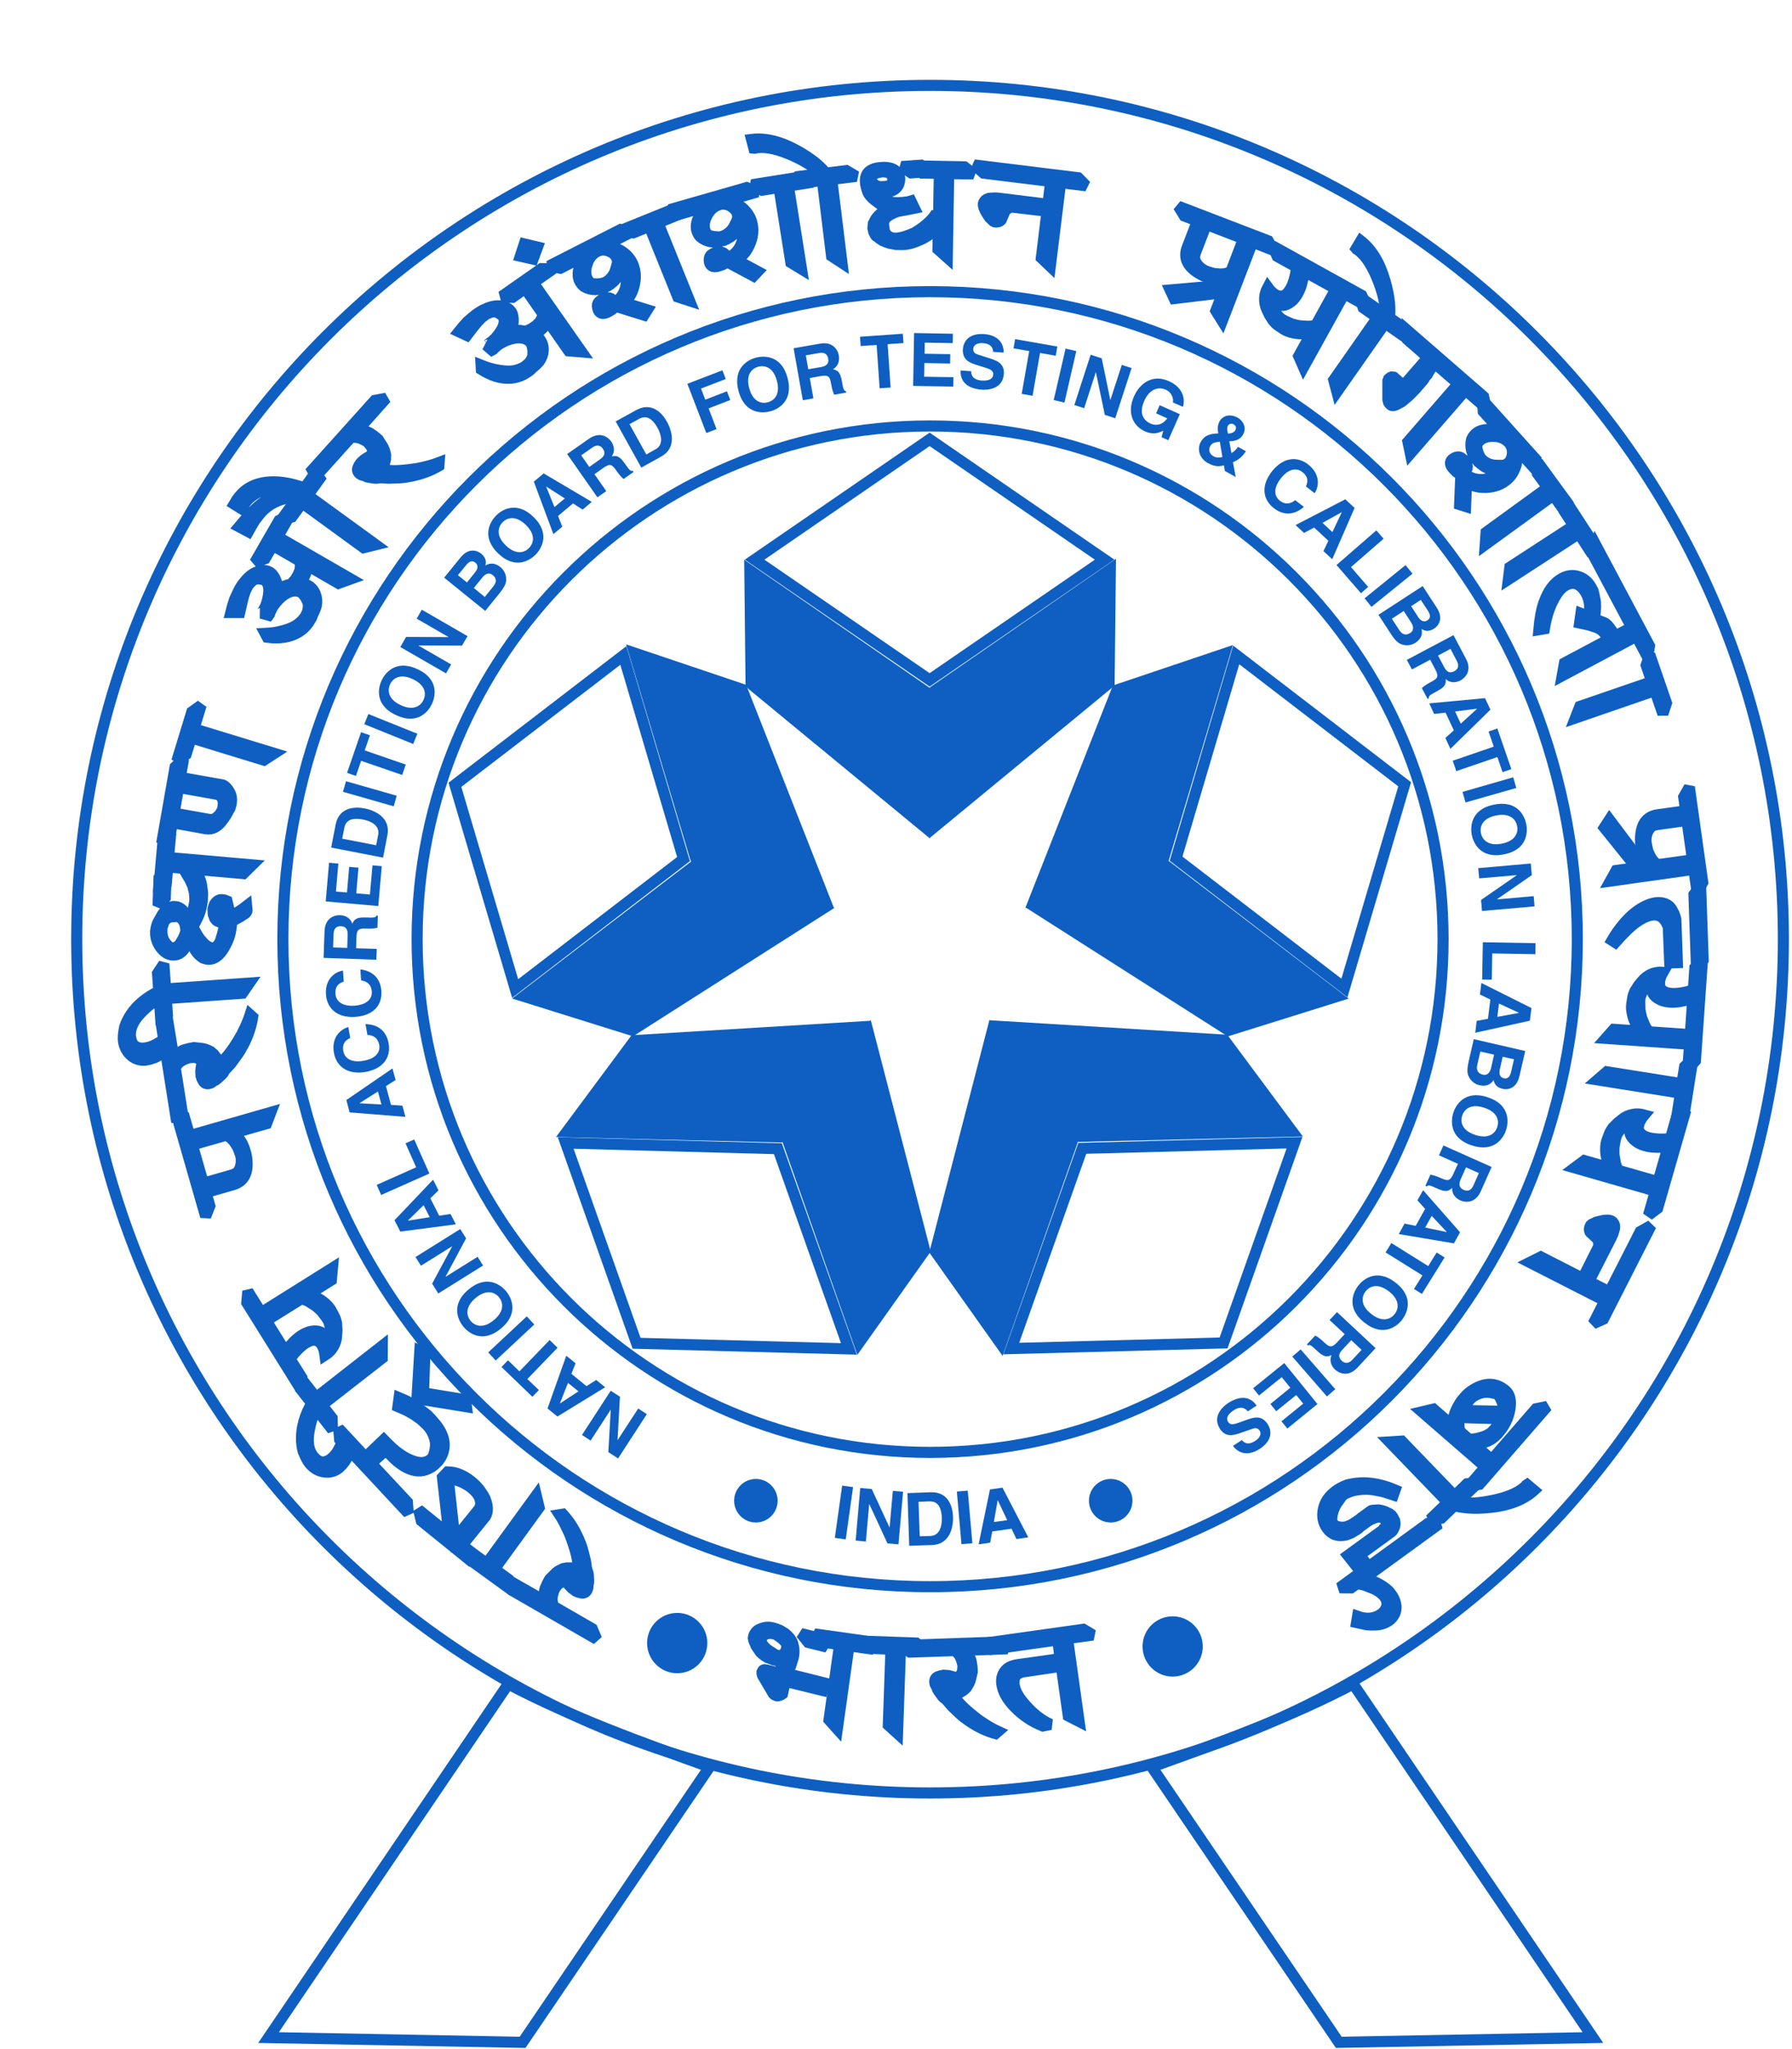 <svg width="21" height="24" viewBox="0 0 21 24" fill="none" xmlns="http://www.w3.org/2000/svg">
<path d="M8.843 6.555L10.894 5.146L12.945 6.555L10.894 7.963L8.843 6.555Z" stroke="#0E5FC1" stroke-width="0.13" stroke-miterlimit="2.613"/>
<path fill-rule="evenodd" clip-rule="evenodd" d="M8.737 8.041L8.721 6.556L10.898 8.058V8.049L13.078 6.545L13.062 8.03L10.902 9.809L10.897 9.82L8.737 8.041Z" fill="#0E5FC1"/>
<path d="M6.037 11.578L5.331 9.192L7.305 7.677L8.01 10.062L6.037 11.578Z" stroke="#0E5FC1" stroke-width="0.13" stroke-miterlimit="2.613"/>
<path fill-rule="evenodd" clip-rule="evenodd" d="M7.418 12.138L6.001 11.695L8.102 10.088L8.094 10.085L7.337 7.547L8.744 8.021L9.769 10.625L9.778 10.634L7.418 12.138Z" fill="#0E5FC1"/>
<path d="M9.948 15.799L7.46 15.733L6.629 13.387L9.116 13.454L9.948 15.799Z" stroke="#0E5FC1" stroke-width="0.13" stroke-miterlimit="2.613"/>
<path fill-rule="evenodd" clip-rule="evenodd" d="M10.907 14.658L10.047 15.869L9.169 13.374L9.163 13.382L6.516 13.317L7.401 12.125L10.194 11.956L10.205 11.95L10.907 14.658Z" fill="#0E5FC1"/>
<path d="M15.17 13.384L14.339 15.729L11.851 15.795L12.683 13.45L15.17 13.384Z" stroke="#0E5FC1" stroke-width="0.13" stroke-miterlimit="2.613"/>
<path fill-rule="evenodd" clip-rule="evenodd" d="M14.382 12.119L15.268 13.311L12.624 13.375L12.629 13.383L11.749 15.881L10.89 14.67L11.591 11.961L11.589 11.949L14.382 12.119Z" fill="#0E5FC1"/>
<path d="M14.487 7.671L16.461 9.186L15.755 11.572L13.782 10.057L14.487 7.671Z" stroke="#0E5FC1" stroke-width="0.13" stroke-miterlimit="2.613"/>
<path fill-rule="evenodd" clip-rule="evenodd" d="M13.041 8.029L14.448 7.555L13.693 10.09L13.701 10.087L15.805 11.696L14.388 12.139L12.029 10.635L12.016 10.633L13.041 8.029Z" fill="#0E5FC1"/>
<path d="M10.899 4.989C14.219 4.989 16.911 7.681 16.911 11C16.911 14.319 14.219 17.011 10.899 17.011C7.58 17.011 4.888 14.319 4.888 11C4.888 7.681 7.58 4.989 10.899 4.989V4.989Z" stroke="#0E5FC1" stroke-width="0.13" stroke-miterlimit="2.613"/>
<path d="M10.899 3.416C15.087 3.416 18.484 6.812 18.484 11C18.484 15.188 15.087 18.584 10.899 18.584C6.712 18.584 3.315 15.188 3.315 11C3.315 6.812 6.712 3.416 10.899 3.416Z" stroke="#0E5FC1" stroke-width="0.13" stroke-miterlimit="2.613"/>
<path d="M10.899 1C16.421 1 20.899 5.478 20.899 11C20.899 16.522 16.421 21 10.899 21C5.378 21 0.899 16.522 0.899 11C0.899 5.478 5.378 1 10.899 1Z" stroke="#0E5FC1" stroke-width="0.13" stroke-miterlimit="2.613"/>
<path d="M6.74 18.364L6.711 18.364L6.644 18.364L6.6 18.372L6.566 18.389L6.538 18.404C6.527 18.41 6.495 18.44 6.443 18.494L6.426 18.523C6.416 18.541 6.408 18.557 6.404 18.57C6.393 18.591 6.386 18.608 6.384 18.619C6.382 18.63 6.379 18.65 6.378 18.678L6.373 18.745L5.949 18.503L6.003 18.629L6.992 19.199L6.94 19.076L6.478 18.809L6.475 18.773L6.469 18.745C6.468 18.705 6.478 18.661 6.498 18.612L6.522 18.578C6.529 18.567 6.537 18.559 6.547 18.552L6.581 18.53C6.596 18.521 6.611 18.515 6.627 18.51L6.643 18.537L6.657 18.554L6.703 18.603L6.751 18.638C6.76 18.642 6.766 18.644 6.77 18.644L6.78 18.65C6.787 18.652 6.791 18.653 6.793 18.653L6.802 18.655C6.836 18.665 6.862 18.656 6.878 18.627L6.889 18.599C6.891 18.591 6.891 18.579 6.89 18.566L6.897 18.536L6.898 18.51L6.894 18.445C6.893 18.427 6.887 18.407 6.876 18.384L6.86 18.278L6.826 18.145C6.818 18.116 6.803 18.076 6.781 18.025C6.731 17.911 6.67 17.814 6.596 17.735L6.557 17.741C6.586 17.785 6.612 17.833 6.636 17.884L6.672 17.96C6.679 17.975 6.689 18.003 6.703 18.043C6.752 18.179 6.776 18.286 6.776 18.365L6.74 18.364Z" stroke="#0E5FC1" stroke-width="0.13" stroke-miterlimit="2.613"/>
<path d="M6.318 17.657L6.284 17.515L5.704 18.312L5.471 18.143L5.509 18.271L5.997 18.625L5.958 18.497L5.794 18.378L6.318 17.657Z" stroke="#0E5FC1" stroke-width="0.13" stroke-miterlimit="2.613"/>
<path d="M5.26 17.969L4.905 17.682L4.937 17.813L5.54 18.301L5.512 18.173L5.417 18.097L5.69 17.76C5.72 17.705 5.718 17.637 5.685 17.554C5.678 17.536 5.656 17.5 5.62 17.448C5.588 17.409 5.556 17.377 5.523 17.351C5.434 17.278 5.341 17.241 5.246 17.239L5.185 17.303L5.26 17.969ZM5.253 17.32C5.325 17.325 5.395 17.347 5.463 17.386C5.485 17.398 5.505 17.412 5.524 17.427C5.577 17.47 5.61 17.513 5.624 17.556C5.632 17.581 5.635 17.605 5.631 17.627C5.628 17.649 5.619 17.668 5.606 17.684L5.33 18.026L5.253 17.32Z" stroke="#0E5FC1" stroke-width="0.13" stroke-miterlimit="2.613"/>
<path d="M5.141 16.73C5.119 16.697 5.092 16.663 5.059 16.627L5.01 16.575C4.98 16.55 4.933 16.515 4.87 16.471L4.769 16.411L4.677 16.371L4.663 16.475L4.76 16.517L4.848 16.566L4.932 16.625L4.998 16.687C5.031 16.719 5.058 16.758 5.078 16.806C5.1 16.858 5.108 16.906 5.102 16.95C5.099 16.983 5.091 17.017 5.078 17.052L5.07 17.068L5.055 17.085C5.006 17.131 4.942 17.142 4.863 17.119C4.777 17.094 4.688 17.041 4.597 16.96C4.565 16.931 4.532 16.898 4.497 16.862L4.283 17.067L3.969 16.73L3.98 16.861L4.784 17.724L4.774 17.593L4.35 17.139L4.524 16.983L4.543 16.999L4.558 17.019L4.567 17.028L4.571 17.036L4.577 17.042C4.628 17.097 4.68 17.14 4.732 17.172C4.824 17.227 4.91 17.242 4.99 17.215C5.035 17.199 5.073 17.176 5.101 17.148L5.137 17.112L5.168 17.066C5.226 16.96 5.217 16.848 5.141 16.73V16.73Z" stroke="#0E5FC1" stroke-width="0.13" stroke-miterlimit="2.613"/>
<path d="M5.457 16.395L4.963 16.314L4.979 15.845L4.92 15.82L4.886 16.382L5.467 16.477L5.457 16.395Z" stroke="#0E5FC1" stroke-width="0.13" stroke-miterlimit="2.613"/>
<path d="M4.007 16.893C3.993 16.931 3.974 16.969 3.951 17.006C3.93 17.038 3.906 17.065 3.879 17.086C3.859 17.102 3.841 17.111 3.825 17.115C3.793 17.129 3.76 17.126 3.725 17.106C3.71 17.096 3.694 17.081 3.675 17.062C3.652 17.032 3.635 17 3.625 16.965C3.615 16.929 3.611 16.888 3.613 16.84C3.615 16.8 3.624 16.746 3.64 16.679C3.652 16.627 3.674 16.568 3.705 16.503L3.896 16.747L3.892 16.609L3.773 16.457L4.479 15.907L4.48 15.762L3.704 16.369L3.522 16.136L3.524 16.271L3.653 16.435C3.571 16.578 3.532 16.716 3.533 16.85C3.534 16.906 3.541 16.956 3.554 17.003C3.58 17.064 3.602 17.108 3.623 17.135C3.668 17.192 3.723 17.227 3.79 17.239C3.857 17.251 3.918 17.236 3.971 17.195L4.01 17.156L4.043 17.114C4.052 17.102 4.062 17.085 4.072 17.063L4.097 17.003L4.007 16.893Z" stroke="#0E5FC1" stroke-width="0.13" stroke-miterlimit="2.613"/>
<path d="M3.903 15.779C3.929 15.737 3.943 15.691 3.945 15.642L3.949 15.58L3.944 15.497C3.936 15.464 3.929 15.44 3.921 15.425L3.885 15.356C3.87 15.326 3.845 15.296 3.81 15.264C3.774 15.233 3.74 15.211 3.708 15.198L3.665 15.181L3.608 15.165L3.883 14.993L3.896 14.851L3.061 15.374L2.904 15.123L2.892 15.257L3.524 16.27L3.537 16.136L3.398 15.915C3.463 15.828 3.524 15.768 3.58 15.732C3.665 15.679 3.729 15.686 3.771 15.753C3.79 15.784 3.803 15.824 3.809 15.873C3.85 15.847 3.882 15.816 3.903 15.779ZM3.829 15.695L3.82 15.678L3.815 15.662L3.805 15.646C3.771 15.591 3.709 15.576 3.62 15.599C3.589 15.61 3.561 15.623 3.536 15.639C3.503 15.66 3.47 15.687 3.436 15.722C3.404 15.756 3.373 15.792 3.345 15.83L3.12 15.469L3.53 15.213C3.554 15.217 3.581 15.226 3.612 15.241L3.693 15.292C3.707 15.301 3.732 15.323 3.768 15.358L3.825 15.433L3.851 15.474C3.858 15.494 3.867 15.527 3.876 15.574C3.877 15.597 3.874 15.62 3.866 15.643C3.859 15.667 3.847 15.69 3.83 15.714L3.829 15.695Z" stroke="#0E5FC1" stroke-width="0.13" stroke-miterlimit="2.613"/>
<path d="M2.731 13.876C2.863 13.838 2.915 13.731 2.89 13.556C2.887 13.536 2.883 13.516 2.877 13.495C2.861 13.438 2.842 13.394 2.82 13.362C2.799 13.329 2.771 13.299 2.737 13.271L3.123 13.161L3.174 13.028L2.223 13.301L2.149 13.044L2.099 13.165L2.41 14.248L2.459 14.124L2.414 13.967L2.731 13.876ZM2.383 13.858L2.254 13.41L2.644 13.298C2.679 13.307 2.713 13.333 2.747 13.377L2.787 13.44L2.814 13.512C2.827 13.548 2.831 13.586 2.826 13.626C2.821 13.667 2.807 13.701 2.785 13.727C2.766 13.743 2.745 13.754 2.722 13.761L2.383 13.858Z" stroke="#0E5FC1" stroke-width="0.13" stroke-miterlimit="2.613"/>
<path d="M2.563 12.42L2.544 12.397L2.502 12.345L2.468 12.316L2.434 12.3L2.404 12.288C2.392 12.283 2.349 12.277 2.274 12.27L2.241 12.276C2.221 12.279 2.203 12.283 2.19 12.288C2.167 12.293 2.15 12.298 2.14 12.303C2.129 12.309 2.112 12.32 2.09 12.336L2.034 12.374L1.956 11.893L1.893 12.014L2.071 13.141L2.135 13.023L2.052 12.496L2.077 12.471L2.095 12.449C2.126 12.423 2.167 12.402 2.217 12.388L2.259 12.385C2.271 12.383 2.283 12.384 2.295 12.388L2.333 12.401C2.35 12.407 2.364 12.414 2.377 12.424L2.367 12.453L2.362 12.475L2.353 12.542L2.356 12.601C2.359 12.61 2.361 12.616 2.363 12.618L2.365 12.631C2.368 12.638 2.37 12.641 2.372 12.643L2.375 12.65C2.389 12.684 2.412 12.697 2.445 12.692L2.473 12.684C2.481 12.68 2.49 12.673 2.5 12.663L2.527 12.65L2.548 12.634L2.596 12.59C2.61 12.578 2.622 12.56 2.632 12.538L2.705 12.459L2.786 12.348C2.804 12.324 2.825 12.287 2.852 12.238C2.909 12.128 2.945 12.019 2.961 11.912L2.931 11.885C2.915 11.935 2.895 11.986 2.87 12.037L2.834 12.112C2.826 12.127 2.811 12.153 2.789 12.189C2.714 12.313 2.646 12.399 2.584 12.448L2.563 12.42Z" stroke="#0E5FC1" stroke-width="0.13" stroke-miterlimit="2.613"/>
<path d="M1.899 12.188C1.866 12.211 1.829 12.232 1.789 12.25C1.754 12.265 1.719 12.274 1.684 12.276C1.659 12.278 1.639 12.276 1.623 12.27C1.59 12.264 1.564 12.242 1.546 12.206C1.539 12.19 1.534 12.169 1.529 12.142C1.526 12.105 1.531 12.069 1.542 12.033C1.554 11.998 1.573 11.961 1.601 11.924C1.625 11.891 1.663 11.851 1.714 11.804C1.753 11.768 1.804 11.732 1.867 11.695L1.888 12.004L1.962 11.888L1.949 11.696L2.841 11.633L2.923 11.514L1.941 11.583L1.92 11.289L1.846 11.401L1.861 11.61C1.713 11.683 1.603 11.775 1.53 11.886C1.5 11.933 1.477 11.98 1.462 12.025C1.448 12.091 1.443 12.14 1.445 12.173C1.45 12.246 1.477 12.306 1.525 12.353C1.574 12.401 1.632 12.422 1.7 12.418L1.754 12.407L1.805 12.391C1.82 12.386 1.837 12.377 1.857 12.364L1.911 12.329L1.899 12.188Z" stroke="#0E5FC1" stroke-width="0.13" stroke-miterlimit="2.613"/>
<path d="M2.17 10.21L2.227 10.306L2.258 10.374L2.278 10.452L2.284 10.528C2.283 10.567 2.275 10.61 2.261 10.657C2.251 10.693 2.233 10.74 2.208 10.799C2.176 10.681 2.122 10.62 2.047 10.618C2.035 10.617 2.026 10.618 2.018 10.619C2.011 10.62 2.003 10.623 1.994 10.629L1.968 10.644C1.958 10.648 1.95 10.655 1.943 10.664C1.922 10.683 1.906 10.704 1.895 10.725L1.847 10.81L1.831 10.861L1.823 10.911C1.821 10.98 1.841 11.042 1.882 11.098C1.925 11.155 1.973 11.184 2.027 11.186C2.094 11.189 2.147 11.149 2.186 11.069C2.197 11.048 2.207 11.014 2.219 10.967C2.247 11.06 2.28 11.127 2.316 11.167C2.335 11.189 2.356 11.206 2.377 11.22C2.394 11.227 2.414 11.233 2.437 11.236C2.509 11.239 2.571 11.195 2.624 11.105C2.654 11.054 2.676 11.005 2.69 10.958C2.704 10.911 2.712 10.856 2.715 10.792L2.768 10.764L2.813 10.739L2.875 10.699C2.888 10.687 2.894 10.675 2.895 10.664L2.89 10.61L2.847 10.643L2.798 10.676L2.749 10.703L2.7 10.724L2.66 10.553L2.633 10.542L2.598 10.537C2.567 10.535 2.539 10.553 2.515 10.59L2.505 10.615L2.496 10.65L2.5 10.711L2.517 10.758C2.525 10.77 2.534 10.78 2.545 10.787C2.556 10.793 2.572 10.799 2.593 10.802L2.611 10.803L2.624 10.799L2.622 10.881C2.616 10.911 2.603 10.958 2.583 11.021C2.559 11.076 2.526 11.103 2.486 11.102C2.465 11.101 2.44 11.09 2.41 11.068C2.396 11.058 2.377 11.037 2.351 11.007C2.344 11 2.335 10.986 2.321 10.966L2.258 10.855L2.289 10.802L2.312 10.757C2.349 10.682 2.37 10.597 2.373 10.504L2.374 10.479C2.374 10.463 2.374 10.448 2.371 10.432L2.361 10.361L2.356 10.338L2.348 10.312L2.331 10.264L2.306 10.215L2.17 10.21ZM1.949 10.175L1.864 10.281L1.852 10.607L1.937 10.514L1.949 10.175ZM1.897 10.895C1.898 10.869 1.902 10.848 1.91 10.833C1.918 10.794 1.94 10.765 1.977 10.747C1.996 10.739 2.016 10.736 2.038 10.737L2.051 10.735L2.06 10.733C2.11 10.735 2.146 10.765 2.167 10.825L2.174 10.861L2.179 10.911L2.149 10.988L2.116 11.043C2.093 11.081 2.063 11.101 2.024 11.102L2.005 11.1L1.986 11.091L1.97 11.078L1.954 11.06C1.913 11.017 1.895 10.962 1.897 10.895V10.895Z" stroke="#0E5FC1" stroke-width="0.13" stroke-miterlimit="2.613"/>
<path d="M2.853 10.232L2.957 10.13L1.975 10.044L2.001 9.756L1.91 9.855L1.857 10.455L1.948 10.356L1.966 10.154L2.853 10.232Z" stroke="#0E5FC1" stroke-width="0.13" stroke-miterlimit="2.613"/>
<path d="M2.04 9.524L2.093 9.223L2.548 9.304C2.577 9.315 2.597 9.333 2.608 9.359L2.618 9.399L2.614 9.443L2.608 9.48C2.606 9.484 2.601 9.492 2.595 9.505C2.577 9.542 2.548 9.571 2.507 9.594C2.49 9.599 2.473 9.601 2.455 9.598L2.04 9.524ZM2.413 9.707C2.487 9.72 2.553 9.685 2.612 9.602L2.649 9.549L2.69 9.473L2.695 9.466L2.7 9.448L2.707 9.425L2.71 9.407C2.718 9.357 2.711 9.312 2.687 9.271C2.663 9.23 2.638 9.205 2.611 9.194L2.113 9.106L2.151 8.89L2.052 8.983L1.895 9.877L1.993 9.786L2.02 9.636L2.413 9.707Z" stroke="#0E5FC1" stroke-width="0.13" stroke-miterlimit="2.613"/>
<path d="M3.093 8.903L3.215 8.824L2.273 8.536L2.357 8.26L2.248 8.338L2.072 8.914L2.181 8.836L2.24 8.642L3.093 8.903Z" stroke="#0E5FC1" stroke-width="0.13" stroke-miterlimit="2.613"/>
<path d="M3.707 7.091C3.716 7.045 3.712 7 3.695 6.956C3.678 6.912 3.649 6.879 3.609 6.856C3.592 6.846 3.576 6.839 3.558 6.835C3.541 6.831 3.525 6.83 3.508 6.834L3.523 6.821L3.535 6.804L3.548 6.789L3.558 6.773L3.58 6.723L3.599 6.652L3.605 6.641L3.609 6.626L3.967 6.833L4.111 6.781L3.254 6.287L3.396 6.04L3.27 6.096L2.986 6.588L3.106 6.544L3.196 6.388L3.511 6.57L3.52 6.612L3.519 6.656L3.513 6.682L3.505 6.701L3.497 6.723L3.486 6.743L3.468 6.774C3.464 6.782 3.457 6.79 3.447 6.801L3.425 6.827L3.406 6.843L3.357 6.856C3.33 6.863 3.302 6.882 3.273 6.913L3.237 6.962C3.252 6.897 3.251 6.843 3.235 6.802C3.215 6.751 3.19 6.718 3.161 6.701C3.114 6.674 3.058 6.676 2.991 6.707C2.943 6.73 2.896 6.772 2.851 6.831C2.838 6.848 2.824 6.87 2.808 6.896C2.801 6.909 2.791 6.93 2.778 6.958L2.749 7.021L2.725 7.096C2.72 7.113 2.714 7.139 2.705 7.174H2.809L2.834 7.065L2.854 6.985L2.874 6.924L2.898 6.875C2.907 6.855 2.92 6.839 2.936 6.825C2.96 6.795 2.99 6.78 3.028 6.779L3.09 6.788C3.135 6.814 3.155 6.863 3.15 6.936C3.145 6.995 3.132 7.048 3.112 7.098C3.108 7.108 3.099 7.124 3.087 7.146L3.073 7.169C3.069 7.177 3.065 7.181 3.061 7.182L3.149 7.206L3.159 7.192C3.162 7.183 3.164 7.177 3.164 7.174L3.173 7.155L3.185 7.13C3.199 7.101 3.223 7.068 3.258 7.03C3.321 6.964 3.383 6.928 3.443 6.922C3.475 6.919 3.502 6.925 3.525 6.938C3.539 6.946 3.549 6.955 3.557 6.966L3.582 7L3.606 7.05C3.611 7.062 3.614 7.079 3.615 7.101L3.607 7.156L3.583 7.211C3.567 7.238 3.544 7.265 3.514 7.291C3.466 7.336 3.389 7.371 3.283 7.395C3.231 7.408 3.172 7.416 3.108 7.419L3.132 7.464C3.271 7.482 3.389 7.465 3.483 7.413C3.547 7.378 3.597 7.328 3.634 7.264L3.651 7.235L3.655 7.223L3.662 7.207L3.665 7.197C3.687 7.154 3.701 7.118 3.707 7.091V7.091Z" stroke="#0E5FC1" stroke-width="0.13" stroke-miterlimit="2.613"/>
<path d="M4.261 6.415L4.403 6.38L3.606 5.801L3.775 5.568L3.647 5.606L3.293 6.093L3.421 6.055L3.541 5.891L4.261 6.415Z" stroke="#0E5FC1" stroke-width="0.13" stroke-miterlimit="2.613"/>
<path d="M3.115 5.864C3.042 5.909 2.956 5.989 2.857 6.104L2.801 6.17L2.91 6.228L2.936 6.182L2.959 6.141L2.985 6.098L3.018 6.055C3.074 5.978 3.141 5.921 3.218 5.884C3.315 5.836 3.414 5.819 3.517 5.834L3.543 5.799C3.39 5.763 3.248 5.785 3.115 5.864V5.864ZM3.525 5.701C3.375 5.651 3.241 5.634 3.124 5.648C2.988 5.663 2.881 5.719 2.803 5.816C2.787 5.835 2.776 5.851 2.77 5.862L2.744 5.905L2.826 5.956L2.873 5.892C2.906 5.846 2.951 5.807 3.008 5.775C3.107 5.721 3.227 5.702 3.368 5.719C3.435 5.727 3.503 5.743 3.571 5.767L3.597 5.725L3.525 5.701Z" stroke="#0E5FC1" stroke-width="0.13" stroke-miterlimit="2.613"/>
<path d="M4.498 5.466L4.504 5.438L4.518 5.372L4.519 5.328L4.51 5.291L4.5 5.261C4.497 5.248 4.474 5.211 4.433 5.148L4.408 5.126C4.392 5.112 4.378 5.102 4.366 5.094C4.347 5.08 4.333 5.07 4.322 5.065C4.312 5.06 4.293 5.054 4.266 5.046L4.201 5.028L4.526 4.664L4.392 4.69L3.628 5.539L3.76 5.514L4.117 5.118L4.153 5.122H4.181C4.221 5.13 4.262 5.148 4.305 5.177L4.333 5.209C4.343 5.217 4.35 5.227 4.354 5.239L4.368 5.276C4.374 5.293 4.377 5.309 4.378 5.325L4.349 5.335L4.329 5.345L4.271 5.381L4.228 5.42C4.222 5.428 4.219 5.434 4.218 5.437L4.21 5.446C4.206 5.452 4.204 5.456 4.204 5.458L4.2 5.466C4.183 5.498 4.187 5.524 4.212 5.547L4.237 5.563C4.245 5.567 4.256 5.569 4.27 5.57L4.297 5.584L4.322 5.59L4.386 5.6C4.405 5.603 4.426 5.601 4.45 5.595L4.557 5.601L4.694 5.596C4.724 5.594 4.766 5.588 4.821 5.577C4.943 5.552 5.05 5.512 5.143 5.457L5.146 5.417C5.096 5.436 5.044 5.452 4.99 5.465L4.908 5.484C4.891 5.487 4.862 5.492 4.82 5.497C4.677 5.517 4.566 5.518 4.489 5.501L4.498 5.466Z" stroke="#0E5FC1" stroke-width="0.13" stroke-miterlimit="2.613"/>
<path d="M6.32 4.233C6.347 4.195 6.363 4.152 6.366 4.105C6.368 4.058 6.356 4.016 6.33 3.978C6.319 3.962 6.307 3.949 6.293 3.938C6.279 3.927 6.264 3.919 6.248 3.916L6.267 3.91L6.285 3.9L6.303 3.892L6.318 3.882L6.36 3.845L6.407 3.789L6.417 3.782L6.427 3.77L6.664 4.109L6.817 4.122L6.249 3.312L6.482 3.149L6.345 3.146L5.879 3.472L6.006 3.483L6.154 3.379L6.362 3.677L6.353 3.719L6.333 3.759L6.317 3.78L6.301 3.794L6.285 3.811L6.266 3.824L6.236 3.845C6.23 3.849 6.22 3.855 6.207 3.86L6.176 3.874L6.152 3.88L6.102 3.871C6.075 3.866 6.041 3.872 6.001 3.888L5.948 3.917C5.989 3.864 6.011 3.815 6.014 3.77C6.017 3.717 6.008 3.676 5.989 3.648C5.958 3.604 5.906 3.582 5.833 3.582C5.779 3.583 5.719 3.601 5.653 3.635C5.635 3.645 5.613 3.658 5.588 3.676C5.575 3.685 5.557 3.699 5.534 3.719L5.481 3.764L5.427 3.823C5.416 3.836 5.399 3.856 5.376 3.885L5.471 3.929L5.539 3.84L5.591 3.776L5.635 3.729L5.677 3.695C5.695 3.681 5.714 3.671 5.733 3.666C5.768 3.649 5.802 3.648 5.836 3.663L5.889 3.698C5.918 3.74 5.915 3.793 5.88 3.857C5.851 3.908 5.817 3.951 5.777 3.987C5.769 3.995 5.755 4.006 5.734 4.02L5.712 4.036C5.705 4.04 5.7 4.043 5.696 4.042L5.765 4.101L5.78 4.093C5.787 4.086 5.791 4.081 5.793 4.078L5.809 4.065L5.83 4.047C5.854 4.027 5.891 4.007 5.938 3.987C6.024 3.954 6.095 3.948 6.152 3.968C6.182 3.979 6.204 3.995 6.22 4.017C6.228 4.03 6.234 4.043 6.237 4.056L6.245 4.097L6.245 4.152C6.245 4.166 6.24 4.183 6.232 4.203L6.201 4.25L6.157 4.288C6.13 4.307 6.098 4.321 6.06 4.333C5.998 4.353 5.913 4.351 5.807 4.329C5.754 4.318 5.697 4.301 5.638 4.277L5.641 4.328C5.76 4.403 5.873 4.437 5.98 4.43C6.053 4.425 6.12 4.401 6.18 4.359L6.208 4.34L6.217 4.331L6.23 4.319L6.237 4.311C6.275 4.281 6.303 4.255 6.32 4.233V4.233Z" stroke="#0E5FC1" stroke-width="0.13" stroke-miterlimit="2.613"/>
<path d="M6.097 3.001L6.247 3.035L6.299 2.894L6.144 2.857L6.097 3.001Z" stroke="#0E5FC1" stroke-width="0.13" stroke-miterlimit="2.613"/>
<path d="M7.088 2.876C7.168 2.887 7.234 2.909 7.285 2.942C7.34 2.978 7.379 3.021 7.405 3.07C7.447 3.153 7.456 3.244 7.432 3.344C7.408 3.444 7.364 3.509 7.302 3.541L7.586 3.629L7.547 3.691L7.216 3.588L7.17 3.628L7.136 3.648C7.075 3.683 7.034 3.679 7.012 3.635L7.004 3.609C6.996 3.58 7.001 3.555 7.018 3.536C7.027 3.527 7.042 3.515 7.064 3.501L7.1 3.49C7.13 3.484 7.154 3.489 7.174 3.506L7.211 3.538C7.281 3.493 7.323 3.424 7.338 3.331L7.339 3.274L7.334 3.203L7.328 3.164L7.322 3.12L7.304 3.153L7.262 3.217L7.195 3.294L7.152 3.33C7.138 3.337 7.13 3.342 7.126 3.347L7.109 3.356C7.015 3.404 6.927 3.404 6.845 3.357C6.823 3.34 6.807 3.319 6.794 3.296C6.766 3.24 6.769 3.171 6.804 3.089C6.814 3.065 6.831 3.034 6.855 2.995L6.566 3.142L6.433 3.116L7.271 2.689L7.405 2.715L7.088 2.876ZM6.88 3.095C6.863 3.145 6.86 3.191 6.871 3.233C6.874 3.246 6.879 3.259 6.887 3.274L6.91 3.307C6.937 3.325 6.977 3.33 7.031 3.323C7.059 3.319 7.082 3.313 7.101 3.303L7.139 3.277L7.175 3.237L7.189 3.214L7.204 3.188L7.216 3.151L7.234 3.086L7.236 3.052L7.224 3.015C7.21 2.988 7.187 2.966 7.154 2.95C7.122 2.934 7.09 2.927 7.058 2.929C7.035 2.931 7.015 2.937 7 2.944C6.942 2.974 6.902 3.024 6.88 3.095V3.095Z" stroke="#0E5FC1" stroke-width="0.13" stroke-miterlimit="2.613"/>
<path d="M7.943 3.478L8.081 3.523L7.712 2.61L7.979 2.502L7.85 2.466L7.292 2.692L7.421 2.727L7.609 2.651L7.943 3.478Z" stroke="#0E5FC1" stroke-width="0.13" stroke-miterlimit="2.613"/>
<path d="M8.534 2.346C8.611 2.371 8.672 2.406 8.716 2.448C8.762 2.494 8.793 2.543 8.808 2.597C8.834 2.686 8.825 2.778 8.782 2.871C8.74 2.964 8.685 3.02 8.618 3.039L8.88 3.18L8.83 3.233L8.524 3.069L8.471 3.099L8.434 3.112C8.368 3.135 8.329 3.124 8.315 3.077L8.311 3.049C8.31 3.019 8.319 2.996 8.34 2.981C8.35 2.973 8.368 2.964 8.391 2.955L8.429 2.951C8.459 2.951 8.483 2.96 8.498 2.981L8.529 3.02C8.606 2.989 8.66 2.929 8.693 2.84L8.705 2.784L8.714 2.714L8.715 2.675L8.718 2.63L8.694 2.659L8.639 2.714L8.559 2.776L8.511 2.803C8.496 2.807 8.486 2.811 8.482 2.816L8.463 2.821C8.362 2.85 8.275 2.833 8.203 2.771C8.186 2.75 8.173 2.727 8.166 2.702C8.149 2.641 8.165 2.574 8.215 2.5C8.229 2.479 8.252 2.452 8.283 2.418L7.971 2.507L7.846 2.456L8.75 2.197L8.876 2.248L8.534 2.346ZM8.288 2.521C8.262 2.567 8.251 2.612 8.253 2.655C8.254 2.668 8.256 2.682 8.261 2.698L8.278 2.735C8.3 2.757 8.339 2.77 8.393 2.773C8.422 2.776 8.446 2.774 8.466 2.768L8.508 2.749L8.551 2.717L8.569 2.697L8.589 2.674L8.607 2.64L8.638 2.579L8.646 2.546L8.642 2.508C8.633 2.479 8.614 2.453 8.585 2.431C8.557 2.409 8.527 2.396 8.495 2.392C8.471 2.39 8.451 2.391 8.435 2.396C8.372 2.414 8.323 2.455 8.288 2.521V2.521Z" stroke="#0E5FC1" stroke-width="0.13" stroke-miterlimit="2.613"/>
<path d="M9.268 3.076L9.393 3.152L9.239 2.179L9.524 2.134L9.406 2.069L8.81 2.164L8.929 2.228L9.129 2.196L9.268 3.076Z" stroke="#0E5FC1" stroke-width="0.13" stroke-miterlimit="2.613"/>
<path d="M9.745 2.999L9.867 3.079L9.747 2.101L10.034 2.066L9.918 1.998L9.32 2.072L9.435 2.139L9.637 2.114L9.745 2.999Z" stroke="#0E5FC1" stroke-width="0.13" stroke-miterlimit="2.613"/>
<path d="M8.834 1.735L8.845 1.736L8.853 1.733L8.875 1.73C8.985 1.716 9.127 1.749 9.303 1.829C9.464 1.902 9.576 1.981 9.637 2.066L9.699 2.056C9.664 2.006 9.616 1.956 9.557 1.907C9.497 1.859 9.426 1.811 9.343 1.765C9.149 1.657 8.97 1.613 8.807 1.633L8.834 1.735Z" stroke="#0E5FC1" stroke-width="0.13" stroke-miterlimit="2.613"/>
<path d="M10.644 2.363L10.584 2.371L10.55 2.373C10.451 2.38 10.371 2.357 10.309 2.302C10.286 2.283 10.263 2.256 10.24 2.221L10.29 2.243L10.343 2.252L10.362 2.253L10.378 2.251C10.459 2.245 10.51 2.214 10.533 2.157C10.539 2.14 10.543 2.119 10.544 2.095C10.541 2.056 10.525 2.024 10.495 2C10.458 1.969 10.401 1.956 10.325 1.962C10.195 1.971 10.134 2.028 10.142 2.134C10.143 2.156 10.146 2.173 10.15 2.186L10.166 2.241C10.178 2.281 10.221 2.326 10.293 2.377L10.337 2.407L10.4 2.445C10.341 2.478 10.294 2.519 10.26 2.568L10.234 2.62L10.23 2.673L10.239 2.716L10.258 2.754L10.263 2.76L10.267 2.764L10.274 2.768C10.293 2.785 10.316 2.801 10.342 2.818C10.366 2.828 10.392 2.839 10.42 2.848L10.499 2.863L10.578 2.864C10.637 2.864 10.708 2.845 10.79 2.807C10.805 2.801 10.83 2.787 10.865 2.766L10.917 2.731L10.987 2.678L10.974 2.493C10.956 2.523 10.934 2.552 10.909 2.579C10.877 2.611 10.847 2.637 10.818 2.659L10.776 2.689L10.722 2.724C10.635 2.764 10.565 2.785 10.51 2.789C10.446 2.794 10.4 2.772 10.372 2.724L10.369 2.717L10.366 2.709L10.361 2.685L10.356 2.647C10.35 2.608 10.36 2.576 10.384 2.551C10.408 2.525 10.453 2.5 10.52 2.476L10.617 2.459L10.716 2.439L10.675 2.354L10.644 2.363ZM10.565 1.951L10.677 2.025L10.902 2.009L10.794 1.935L10.565 1.951ZM10.372 2.015C10.409 2.015 10.435 2.029 10.45 2.055C10.455 2.066 10.46 2.081 10.464 2.098C10.465 2.111 10.463 2.122 10.458 2.13L10.443 2.157C10.435 2.166 10.425 2.173 10.411 2.178L10.365 2.185L10.319 2.186C10.284 2.183 10.255 2.171 10.233 2.148L10.2 2.106L10.205 2.077L10.234 2.047L10.252 2.036L10.272 2.026L10.293 2.02L10.312 2.017C10.324 2.015 10.334 2.013 10.343 2.013L10.362 2.011C10.367 2.014 10.371 2.015 10.372 2.015V2.015Z" stroke="#0E5FC1" stroke-width="0.13" stroke-miterlimit="2.613"/>
<path d="M10.992 2.921L11.101 3.018L11.118 2.033L11.407 2.037L11.302 1.954L10.7 1.943L10.805 2.027L11.008 2.03L10.992 2.921Z" stroke="#0E5FC1" stroke-width="0.13" stroke-miterlimit="2.613"/>
<path d="M11.526 2.028L12.313 2.125L12.28 2.393L11.707 2.322C11.676 2.318 11.65 2.318 11.627 2.321C11.571 2.319 11.537 2.341 11.524 2.384C11.521 2.415 11.535 2.454 11.566 2.503L11.597 2.549L11.64 2.59L11.656 2.598L11.677 2.601C11.684 2.6 11.688 2.599 11.69 2.598L11.7 2.597L11.714 2.591L11.73 2.58C11.735 2.576 11.737 2.571 11.738 2.564L11.777 2.474C11.779 2.467 11.781 2.463 11.782 2.462L11.792 2.455L11.805 2.446L11.835 2.431L11.857 2.425L12.27 2.474L12.203 3.021L12.308 3.121L12.429 2.139L12.728 2.176L12.636 2.082L11.416 1.932L11.526 2.028Z" stroke="#0E5FC1" stroke-width="0.13" stroke-miterlimit="2.613"/>
<path d="M13.913 2.897C13.864 3.025 13.917 3.131 14.073 3.216C14.09 3.226 14.109 3.235 14.13 3.242C14.185 3.264 14.231 3.275 14.27 3.277C14.309 3.279 14.35 3.275 14.393 3.265L14.248 3.64L14.323 3.76L14.678 2.837L14.928 2.933L14.861 2.82L13.809 2.416L13.879 2.53L14.032 2.589L13.913 2.897ZM14.137 2.629L14.572 2.796L14.427 3.175C14.399 3.197 14.357 3.209 14.302 3.21L14.228 3.204L14.153 3.182C14.117 3.171 14.084 3.151 14.055 3.123C14.025 3.095 14.007 3.063 13.999 3.029C13.998 3.005 14.002 2.981 14.01 2.959L14.137 2.629Z" stroke="#0E5FC1" stroke-width="0.13" stroke-miterlimit="2.613"/>
<path d="M14.437 3.333L13.713 3.396L13.76 3.497L14.392 3.421L14.437 3.333Z" stroke="#0E5FC1" stroke-width="0.13" stroke-miterlimit="2.613"/>
<path d="M14.82 3.493C14.818 3.543 14.828 3.59 14.85 3.634L14.876 3.689L14.921 3.759C14.944 3.785 14.962 3.802 14.976 3.811L15.04 3.854C15.069 3.873 15.105 3.888 15.152 3.898C15.198 3.908 15.238 3.911 15.272 3.906L15.319 3.901L15.376 3.887L15.219 4.171L15.276 4.301L15.754 3.439L16.012 3.582L15.958 3.459L14.913 2.88L14.967 3.003L15.196 3.13C15.181 3.236 15.158 3.319 15.125 3.378C15.076 3.466 15.018 3.49 14.948 3.452C14.917 3.434 14.886 3.405 14.857 3.365C14.834 3.408 14.821 3.451 14.82 3.493V3.493ZM14.926 3.53L14.942 3.541L14.954 3.553L14.971 3.562C15.027 3.593 15.088 3.577 15.155 3.513C15.177 3.489 15.195 3.463 15.209 3.438C15.228 3.403 15.244 3.363 15.256 3.317C15.268 3.271 15.277 3.225 15.284 3.179L15.655 3.384L15.421 3.807C15.398 3.816 15.37 3.82 15.336 3.822L15.241 3.817C15.224 3.816 15.191 3.809 15.142 3.796L15.056 3.758L15.014 3.734C14.997 3.721 14.974 3.696 14.943 3.659C14.931 3.64 14.923 3.619 14.918 3.594C14.913 3.57 14.912 3.544 14.915 3.515L14.926 3.53Z" stroke="#0E5FC1" stroke-width="0.13" stroke-miterlimit="2.613"/>
<path d="M15.63 4.451L15.667 4.591L16.232 3.785L16.468 3.95L16.428 3.822L15.934 3.477L15.975 3.605L16.141 3.721L15.63 4.451Z" stroke="#0E5FC1" stroke-width="0.13" stroke-miterlimit="2.613"/>
<path d="M15.893 2.912L15.9 2.92L15.908 2.924L15.926 2.938C16.013 3.006 16.09 3.13 16.158 3.31C16.221 3.476 16.244 3.611 16.227 3.714L16.278 3.751C16.289 3.69 16.29 3.622 16.283 3.545C16.275 3.468 16.259 3.385 16.232 3.293C16.171 3.079 16.076 2.922 15.947 2.821L15.893 2.912Z" stroke="#0E5FC1" stroke-width="0.13" stroke-miterlimit="2.613"/>
<path d="M16.359 4.742L16.428 4.705L16.508 4.638L16.593 4.551L16.679 4.451C16.686 4.443 16.693 4.432 16.7 4.416L16.728 4.385C16.737 4.368 16.742 4.357 16.745 4.353L16.811 4.254L17.089 4.495L16.499 5.174L16.528 5.313L17.174 4.57L17.413 4.777L17.386 4.645L16.494 3.87L16.497 3.981L16.734 4.187L16.447 4.517L16.334 4.418L16.305 4.415C16.301 4.416 16.294 4.42 16.283 4.429L16.273 4.439L16.27 4.45L16.267 4.456L16.268 4.462L16.264 4.472V4.68L16.274 4.716C16.277 4.721 16.282 4.728 16.29 4.735L16.303 4.746L16.314 4.75C16.324 4.752 16.34 4.75 16.359 4.742V4.742Z" stroke="#0E5FC1" stroke-width="0.13" stroke-miterlimit="2.613"/>
<path d="M17.773 5.255C17.784 5.335 17.78 5.405 17.762 5.463C17.741 5.525 17.71 5.574 17.668 5.612C17.599 5.674 17.513 5.706 17.41 5.709C17.308 5.711 17.233 5.687 17.187 5.635L17.175 5.932L17.105 5.91L17.119 5.563L17.069 5.529L17.041 5.501C16.991 5.452 16.984 5.411 17.02 5.379L17.043 5.364C17.07 5.349 17.095 5.348 17.118 5.358C17.129 5.365 17.145 5.377 17.163 5.394L17.184 5.426C17.197 5.453 17.198 5.478 17.187 5.501L17.166 5.546C17.227 5.602 17.305 5.625 17.399 5.615L17.454 5.601L17.521 5.578L17.557 5.562L17.598 5.545L17.561 5.536L17.489 5.512L17.398 5.467L17.352 5.434C17.342 5.423 17.334 5.416 17.328 5.414L17.316 5.4C17.245 5.321 17.222 5.236 17.246 5.144C17.257 5.119 17.273 5.098 17.292 5.08C17.339 5.038 17.406 5.023 17.495 5.036C17.52 5.039 17.555 5.047 17.599 5.061L17.382 4.82L17.372 4.684L18.002 5.384L18.012 5.519L17.773 5.255ZM17.509 5.111C17.455 5.108 17.41 5.117 17.372 5.138C17.361 5.144 17.349 5.153 17.337 5.164L17.311 5.196C17.301 5.226 17.306 5.266 17.327 5.316C17.338 5.342 17.35 5.363 17.364 5.379L17.399 5.409L17.447 5.434L17.473 5.441L17.503 5.448L17.541 5.45L17.609 5.451L17.642 5.444L17.674 5.423C17.697 5.403 17.712 5.375 17.72 5.339C17.727 5.303 17.725 5.271 17.715 5.24C17.706 5.218 17.696 5.201 17.685 5.188C17.641 5.139 17.582 5.114 17.509 5.111V5.111Z" stroke="#0E5FC1" stroke-width="0.13" stroke-miterlimit="2.613"/>
<path d="M17.415 6.235L17.405 6.38L18.202 5.801L18.371 6.034L18.375 5.9L18.02 5.413L18.017 5.547L18.137 5.711L17.415 6.235Z" stroke="#0E5FC1" stroke-width="0.13" stroke-miterlimit="2.613"/>
<path d="M17.694 6.643L17.676 6.787L18.502 6.25L18.659 6.492L18.67 6.358L18.341 5.853L18.331 5.987L18.442 6.157L17.694 6.643Z" stroke="#0E5FC1" stroke-width="0.13" stroke-miterlimit="2.613"/>
<path d="M18.208 7.02C18.231 6.976 18.254 6.941 18.278 6.914C18.302 6.887 18.326 6.867 18.35 6.855C18.42 6.817 18.482 6.826 18.538 6.882C18.558 6.903 18.574 6.925 18.587 6.949C18.627 7.024 18.639 7.114 18.624 7.218L18.616 7.218L18.605 7.214L18.569 7.2L18.527 7.184L18.511 7.297L18.622 7.321L18.713 7.351C18.764 7.372 18.802 7.407 18.827 7.454L18.833 7.469L18.844 7.494L18.334 7.765L18.307 7.915L19.177 7.452L19.308 7.698L19.33 7.565L18.698 6.378L18.661 6.483L19.121 7.347L18.925 7.451C18.903 7.409 18.88 7.374 18.858 7.345C18.835 7.315 18.814 7.298 18.795 7.291L18.736 7.269L18.681 7.246L18.694 7.176L18.698 7.108L18.696 7.047L18.679 6.961C18.675 6.948 18.671 6.932 18.667 6.916L18.651 6.886C18.616 6.82 18.566 6.775 18.501 6.754C18.437 6.732 18.372 6.738 18.307 6.773C18.214 6.822 18.143 6.917 18.093 7.057C18.065 7.133 18.045 7.24 18.033 7.376L18.098 7.365C18.119 7.232 18.155 7.117 18.208 7.02V7.02Z" stroke="#0E5FC1" stroke-width="0.13" stroke-miterlimit="2.613"/>
<path d="M18.514 8.274L18.461 8.41L19.393 8.089L19.487 8.362L19.529 8.234L19.333 7.665L19.291 7.792L19.357 7.984L18.514 8.274Z" stroke="#0E5FC1" stroke-width="0.13" stroke-miterlimit="2.613"/>
<path d="M19.426 9.543C19.291 9.562 19.224 9.66 19.225 9.837C19.225 9.857 19.226 9.878 19.229 9.9C19.237 9.958 19.25 10.004 19.267 10.039C19.284 10.075 19.307 10.108 19.337 10.14L18.939 10.196L18.87 10.32L19.85 10.182L19.887 10.448L19.954 10.335L19.797 9.218L19.731 9.335L19.754 9.497L19.426 9.543ZM19.769 9.609L19.834 10.071L19.432 10.127C19.399 10.114 19.369 10.082 19.341 10.034L19.31 9.967L19.294 9.891C19.286 9.854 19.287 9.816 19.297 9.776C19.308 9.737 19.327 9.705 19.353 9.682C19.373 9.669 19.396 9.661 19.419 9.658L19.769 9.609Z" stroke="#0E5FC1" stroke-width="0.13" stroke-miterlimit="2.613"/>
<path d="M19.298 10.181L18.861 9.6L18.8 9.694L19.2 10.19L19.298 10.181Z" stroke="#0E5FC1" stroke-width="0.13" stroke-miterlimit="2.613"/>
<path d="M19.178 10.8C19.215 10.774 19.251 10.753 19.286 10.739C19.322 10.724 19.353 10.717 19.38 10.716C19.458 10.713 19.514 10.76 19.55 10.857L19.567 11.278L19.657 11.275L19.639 10.768C19.629 10.727 19.618 10.698 19.606 10.679C19.575 10.604 19.515 10.569 19.427 10.572C19.367 10.574 19.3 10.598 19.226 10.643C19.153 10.688 19.083 10.751 19.018 10.831C18.971 10.887 18.928 10.948 18.89 11.014L18.929 11.039C19.029 10.926 19.112 10.846 19.178 10.8V10.8ZM19.851 10.478L19.881 11.349L19.959 11.244L19.929 10.374L19.851 10.478Z" stroke="#0E5FC1" stroke-width="0.13" stroke-miterlimit="2.613"/>
<path d="M19.356 11.407C19.31 11.427 19.272 11.456 19.241 11.494L19.202 11.541L19.157 11.612C19.144 11.643 19.136 11.667 19.134 11.683L19.122 11.76C19.117 11.793 19.119 11.833 19.13 11.879C19.139 11.925 19.154 11.963 19.173 11.992L19.197 12.031L19.234 12.078L18.911 12.056L18.817 12.162L19.8 12.231L19.779 12.525L19.868 12.425L19.951 11.233L19.862 11.334L19.844 11.595C19.741 11.627 19.656 11.64 19.59 11.636C19.49 11.628 19.442 11.586 19.448 11.506C19.45 11.47 19.463 11.43 19.488 11.387C19.439 11.384 19.395 11.391 19.356 11.407V11.407ZM19.367 11.519L19.364 11.538L19.359 11.555L19.357 11.573C19.353 11.637 19.393 11.686 19.48 11.72C19.511 11.73 19.542 11.735 19.571 11.737C19.61 11.74 19.653 11.737 19.7 11.728C19.747 11.72 19.793 11.708 19.837 11.695L19.808 12.118L19.326 12.085C19.309 12.068 19.292 12.044 19.276 12.014L19.24 11.926C19.235 11.91 19.227 11.877 19.218 11.828L19.216 11.733L19.219 11.685C19.225 11.665 19.238 11.633 19.257 11.589C19.27 11.571 19.286 11.554 19.306 11.539C19.326 11.525 19.349 11.513 19.377 11.503L19.367 11.519Z" stroke="#0E5FC1" stroke-width="0.13" stroke-miterlimit="2.613"/>
<path d="M18.83 12.553L18.72 12.648L19.693 12.803L19.648 13.088L19.745 12.995L19.839 12.4L19.742 12.492L19.71 12.693L18.83 12.553Z" stroke="#0E5FC1" stroke-width="0.13" stroke-miterlimit="2.613"/>
<path d="M19.136 13.052C19.087 13.061 19.044 13.081 19.006 13.112L18.958 13.151L18.899 13.21C18.88 13.238 18.867 13.26 18.861 13.276L18.834 13.348C18.822 13.38 18.816 13.419 18.816 13.466C18.817 13.513 18.823 13.553 18.835 13.585L18.851 13.63L18.877 13.682L18.566 13.593L18.452 13.678L19.399 13.95L19.318 14.233L19.425 14.153L19.755 13.005L19.647 13.085L19.575 13.337C19.468 13.346 19.382 13.342 19.317 13.324C19.221 13.296 19.183 13.244 19.206 13.168C19.216 13.133 19.237 13.097 19.269 13.059C19.222 13.046 19.178 13.043 19.136 13.052V13.052ZM19.124 13.164L19.117 13.181L19.108 13.196L19.103 13.214C19.085 13.276 19.115 13.332 19.192 13.383C19.221 13.399 19.25 13.411 19.278 13.419C19.316 13.43 19.359 13.436 19.406 13.437C19.454 13.438 19.501 13.437 19.547 13.433L19.43 13.841L18.966 13.708C18.953 13.688 18.941 13.662 18.932 13.628L18.915 13.535C18.913 13.518 18.912 13.485 18.914 13.434L18.931 13.341L18.945 13.295C18.955 13.276 18.974 13.247 19.002 13.209C19.018 13.194 19.037 13.181 19.06 13.17C19.082 13.16 19.108 13.153 19.136 13.15L19.124 13.164Z" stroke="#0E5FC1" stroke-width="0.13" stroke-miterlimit="2.613"/>
<path d="M19.221 14.425L18.861 15.131L18.62 15.009L18.882 14.495C18.896 14.467 18.906 14.442 18.911 14.42C18.931 14.368 18.923 14.328 18.887 14.302C18.859 14.288 18.817 14.287 18.76 14.301L18.707 14.314L18.653 14.34L18.64 14.352L18.631 14.371C18.629 14.378 18.628 14.382 18.629 14.384L18.626 14.394L18.627 14.409L18.632 14.428C18.634 14.434 18.638 14.438 18.644 14.441L18.716 14.508C18.721 14.513 18.724 14.516 18.725 14.518L18.729 14.529L18.732 14.545L18.737 14.578L18.734 14.6L18.547 14.972L18.056 14.721L17.926 14.786L18.807 15.235L18.671 15.504L18.79 15.45L19.348 14.354L19.221 14.425Z" stroke="#0E5FC1" stroke-width="0.13" stroke-miterlimit="2.613"/>
<path d="M16.799 16.504L16.663 16.536L17.407 17.182L17.207 17.412L17.338 17.385L18.131 16.473L18 16.5L17.481 17.097L17.265 16.909C17.311 16.916 17.365 16.908 17.424 16.884C17.467 16.867 17.506 16.84 17.542 16.803C17.551 16.793 17.558 16.784 17.564 16.778C17.633 16.698 17.677 16.607 17.694 16.506C17.711 16.404 17.694 16.332 17.644 16.288C17.535 16.194 17.41 16.189 17.268 16.274C17.225 16.3 17.188 16.332 17.156 16.371L17.119 16.416L17.088 16.468L17.074 16.494L17.061 16.521C17.044 16.558 17.033 16.603 17.028 16.655C17.027 16.665 17.027 16.68 17.026 16.702L16.799 16.504ZM17.582 16.616L17.558 16.676L17.522 16.73C17.498 16.758 17.478 16.777 17.462 16.789C17.445 16.8 17.419 16.814 17.382 16.828L17.305 16.849L17.218 16.86L17.108 16.764L17.099 16.723L17.096 16.679L17.096 16.657L17.097 16.639L17.101 16.619L17.107 16.603L17.582 16.616ZM17.572 16.358C17.585 16.379 17.597 16.404 17.607 16.435C17.618 16.465 17.62 16.497 17.613 16.53L17.147 16.521L17.175 16.457L17.215 16.405C17.238 16.374 17.27 16.349 17.312 16.332C17.346 16.316 17.384 16.307 17.425 16.306L17.473 16.311L17.536 16.325C17.545 16.33 17.551 16.335 17.555 16.338L17.572 16.358Z" stroke="#0E5FC1" stroke-width="0.13" stroke-miterlimit="2.613"/>
<path d="M16.427 16.879L16.282 16.888L16.966 17.597L16.758 17.797L16.891 17.782L17.325 17.363L17.191 17.379L17.046 17.52L16.427 16.879Z" stroke="#0E5FC1" stroke-width="0.13" stroke-miterlimit="2.613"/>
<path d="M17.896 17.388L17.887 17.394L17.882 17.401L17.865 17.417C17.783 17.49 17.648 17.545 17.458 17.58C17.284 17.614 17.147 17.613 17.048 17.578L17.003 17.622C17.061 17.643 17.128 17.656 17.205 17.662C17.282 17.668 17.367 17.666 17.462 17.656C17.683 17.633 17.855 17.567 17.977 17.456L17.896 17.388Z" stroke="#0E5FC1" stroke-width="0.13" stroke-miterlimit="2.613"/>
<path d="M15.935 17.369C15.881 17.372 15.83 17.38 15.783 17.394C15.733 17.413 15.691 17.436 15.656 17.461C15.575 17.52 15.525 17.592 15.508 17.677C15.491 17.762 15.505 17.837 15.552 17.901C15.606 17.976 15.681 18.001 15.778 17.977L15.834 17.955L15.906 17.912C15.921 17.902 15.932 17.892 15.939 17.883L15.983 17.851L16.034 17.814C16.047 17.808 16.056 17.803 16.06 17.8C16.118 17.771 16.163 17.762 16.194 17.772C16.206 17.776 16.219 17.788 16.235 17.809C16.251 17.831 16.251 17.856 16.235 17.884L16.231 17.889L16.224 17.898L16.216 17.904L16.208 17.918L15.795 18.218L15.95 18.413L15.698 18.597L15.834 18.598L16.867 17.847L16.733 17.844L16.036 18.351L15.935 18.212L16.304 17.944C16.315 17.936 16.323 17.926 16.328 17.916L16.342 17.883L16.346 17.867L16.348 17.847C16.348 17.833 16.346 17.821 16.343 17.809L16.323 17.77L16.303 17.743C16.29 17.732 16.263 17.718 16.223 17.701C16.2 17.693 16.177 17.688 16.155 17.685L16.081 17.69L16.066 17.695L15.943 17.785L15.934 17.794L15.849 17.851C15.833 17.86 15.82 17.866 15.808 17.87C15.777 17.886 15.742 17.891 15.704 17.886C15.685 17.884 15.667 17.879 15.648 17.87L15.64 17.863L15.631 17.857L15.623 17.847L15.611 17.837C15.604 17.806 15.605 17.77 15.615 17.728C15.625 17.687 15.641 17.648 15.663 17.613L15.679 17.589L15.696 17.566L15.717 17.535L15.742 17.507C15.795 17.477 15.852 17.457 15.914 17.449C15.987 17.439 16.058 17.441 16.127 17.455L16.215 17.473L16.328 17.51L16.349 17.451C16.2 17.388 16.063 17.361 15.935 17.369V17.369Z" stroke="#0E5FC1" stroke-width="0.13" stroke-miterlimit="2.613"/>
<path d="M16.018 18.577L16.113 18.615C16.169 18.645 16.208 18.677 16.231 18.712C16.255 18.749 16.26 18.786 16.247 18.825C16.235 18.858 16.211 18.888 16.174 18.912C16.099 18.96 16.011 18.967 15.909 18.931L15.897 19.004L16.013 19.029L16.063 19.033L16.115 19.032C16.174 19.031 16.226 19.015 16.271 18.986C16.296 18.97 16.314 18.951 16.327 18.93C16.352 18.896 16.363 18.856 16.359 18.809C16.355 18.768 16.341 18.729 16.317 18.691C16.299 18.663 16.282 18.642 16.265 18.626C16.191 18.561 16.099 18.514 15.989 18.486L15.897 18.548C15.948 18.555 15.989 18.564 16.018 18.577V18.577Z" stroke="#0E5FC1" stroke-width="0.13" stroke-miterlimit="2.613"/>
<path d="M6.74 18.364L6.711 18.364L6.644 18.364L6.6 18.372L6.566 18.389L6.538 18.404C6.527 18.41 6.495 18.44 6.443 18.494L6.426 18.523C6.416 18.541 6.408 18.557 6.404 18.57C6.393 18.591 6.386 18.608 6.384 18.619C6.382 18.63 6.379 18.65 6.378 18.678L6.373 18.745L5.949 18.503L6.003 18.629L6.992 19.199L6.94 19.076L6.478 18.809L6.475 18.773L6.469 18.745C6.468 18.705 6.478 18.661 6.498 18.612L6.522 18.578C6.529 18.567 6.537 18.559 6.547 18.552L6.581 18.53C6.596 18.521 6.611 18.515 6.627 18.51L6.643 18.537L6.657 18.554L6.703 18.603L6.751 18.638C6.76 18.642 6.766 18.644 6.77 18.644L6.78 18.65C6.787 18.652 6.791 18.653 6.793 18.653L6.802 18.655C6.836 18.665 6.862 18.656 6.878 18.627L6.889 18.599C6.891 18.591 6.891 18.579 6.89 18.566L6.897 18.536L6.898 18.51L6.894 18.445C6.893 18.427 6.887 18.407 6.876 18.384L6.86 18.278L6.826 18.145C6.818 18.116 6.803 18.076 6.781 18.025C6.731 17.911 6.67 17.814 6.596 17.735L6.557 17.741C6.586 17.785 6.612 17.833 6.636 17.884L6.672 17.96C6.679 17.975 6.689 18.003 6.703 18.043C6.752 18.179 6.776 18.286 6.776 18.365L6.74 18.364Z" fill="#0E5FC1"/>
<path d="M6.318 17.657L6.284 17.515L5.704 18.312L5.471 18.143L5.509 18.271L5.997 18.625L5.958 18.497L5.794 18.378L6.318 17.657Z" fill="#0E5FC1"/>
<path d="M5.26 17.969L4.905 17.682L4.937 17.813L5.54 18.301L5.512 18.173L5.417 18.097L5.69 17.76C5.72 17.705 5.718 17.637 5.685 17.554C5.678 17.536 5.656 17.5 5.62 17.448C5.588 17.409 5.556 17.377 5.523 17.351C5.434 17.278 5.341 17.241 5.246 17.239L5.185 17.303L5.26 17.969ZM5.253 17.32C5.325 17.325 5.395 17.347 5.463 17.386C5.485 17.398 5.505 17.412 5.524 17.427C5.577 17.47 5.61 17.513 5.624 17.556C5.632 17.581 5.635 17.605 5.631 17.627C5.628 17.649 5.619 17.668 5.606 17.684L5.33 18.026L5.253 17.32Z" fill="#0E5FC1"/>
<path d="M5.141 16.73C5.119 16.697 5.092 16.663 5.059 16.627L5.01 16.575C4.98 16.55 4.933 16.515 4.87 16.471L4.769 16.411L4.677 16.371L4.663 16.475L4.76 16.517L4.848 16.566L4.932 16.625L4.998 16.687C5.031 16.719 5.058 16.758 5.078 16.806C5.1 16.858 5.108 16.906 5.102 16.95C5.099 16.983 5.091 17.017 5.078 17.052L5.07 17.068L5.055 17.085C5.006 17.131 4.942 17.142 4.863 17.119C4.777 17.094 4.688 17.041 4.597 16.96C4.565 16.931 4.532 16.898 4.497 16.862L4.283 17.067L3.969 16.73L3.98 16.861L4.784 17.724L4.774 17.593L4.35 17.139L4.524 16.983L4.543 16.999L4.558 17.019L4.567 17.028L4.571 17.036L4.577 17.042C4.628 17.097 4.68 17.14 4.732 17.172C4.824 17.227 4.91 17.242 4.99 17.215C5.035 17.199 5.073 17.176 5.101 17.148L5.137 17.112L5.168 17.066C5.226 16.96 5.217 16.848 5.141 16.73Z" fill="#0E5FC1"/>
<path d="M5.457 16.395L4.963 16.314L4.979 15.845L4.92 15.82L4.886 16.382L5.467 16.477L5.457 16.395Z" fill="#0E5FC1"/>
<path d="M4.007 16.893C3.993 16.931 3.974 16.969 3.951 17.006C3.93 17.038 3.906 17.065 3.879 17.086C3.859 17.102 3.841 17.111 3.825 17.115C3.793 17.129 3.76 17.126 3.725 17.106C3.71 17.096 3.694 17.081 3.675 17.062C3.652 17.032 3.635 17 3.625 16.965C3.615 16.929 3.611 16.888 3.613 16.84C3.615 16.8 3.624 16.746 3.64 16.679C3.652 16.627 3.674 16.568 3.705 16.503L3.896 16.747L3.892 16.609L3.773 16.457L4.479 15.907L4.48 15.762L3.704 16.369L3.522 16.136L3.524 16.271L3.653 16.435C3.571 16.578 3.532 16.716 3.533 16.85C3.534 16.906 3.541 16.956 3.554 17.003C3.58 17.064 3.602 17.108 3.623 17.135C3.668 17.192 3.723 17.227 3.79 17.239C3.857 17.251 3.918 17.236 3.971 17.195L4.01 17.156L4.043 17.114C4.052 17.102 4.062 17.085 4.072 17.063L4.097 17.003L4.007 16.893Z" fill="#0E5FC1"/>
<path d="M3.903 15.779C3.929 15.737 3.943 15.691 3.945 15.642L3.949 15.58L3.944 15.497C3.936 15.464 3.929 15.44 3.921 15.425L3.885 15.356C3.87 15.326 3.845 15.296 3.81 15.264C3.774 15.233 3.74 15.211 3.708 15.198L3.665 15.181L3.608 15.165L3.883 14.993L3.896 14.851L3.061 15.374L2.904 15.123L2.892 15.257L3.524 16.27L3.537 16.136L3.398 15.915C3.463 15.828 3.524 15.768 3.58 15.732C3.665 15.679 3.729 15.686 3.771 15.753C3.79 15.784 3.803 15.824 3.809 15.873C3.85 15.847 3.882 15.816 3.903 15.779ZM3.829 15.695L3.82 15.678L3.815 15.662L3.805 15.646C3.771 15.591 3.709 15.576 3.62 15.599C3.589 15.61 3.561 15.623 3.536 15.639C3.503 15.66 3.47 15.687 3.436 15.722C3.404 15.756 3.373 15.792 3.345 15.83L3.12 15.469L3.53 15.213C3.554 15.217 3.581 15.226 3.612 15.241L3.693 15.292C3.707 15.301 3.732 15.323 3.768 15.358L3.825 15.433L3.851 15.474C3.858 15.494 3.867 15.527 3.876 15.574C3.877 15.597 3.874 15.62 3.866 15.643C3.859 15.667 3.847 15.69 3.83 15.714L3.829 15.695Z" fill="#0E5FC1"/>
<path d="M2.731 13.876C2.863 13.838 2.915 13.731 2.89 13.556C2.887 13.536 2.883 13.516 2.877 13.495C2.861 13.438 2.842 13.394 2.82 13.362C2.799 13.329 2.771 13.299 2.737 13.271L3.123 13.161L3.174 13.028L2.223 13.301L2.149 13.044L2.099 13.165L2.41 14.248L2.459 14.124L2.414 13.967L2.731 13.876ZM2.383 13.858L2.254 13.41L2.644 13.298C2.679 13.307 2.713 13.333 2.747 13.377L2.787 13.44L2.814 13.512C2.827 13.548 2.831 13.586 2.826 13.626C2.821 13.667 2.807 13.701 2.785 13.727C2.766 13.743 2.745 13.754 2.722 13.761L2.383 13.858Z" fill="#0E5FC1"/>
<path d="M2.563 12.42L2.544 12.397L2.502 12.345L2.468 12.316L2.434 12.3L2.404 12.288C2.392 12.283 2.349 12.277 2.274 12.27L2.241 12.276C2.221 12.279 2.203 12.283 2.19 12.288C2.167 12.293 2.15 12.298 2.14 12.303C2.129 12.309 2.112 12.32 2.09 12.336L2.034 12.374L1.956 11.893L1.893 12.014L2.071 13.141L2.135 13.023L2.052 12.496L2.077 12.471L2.095 12.449C2.126 12.423 2.167 12.402 2.217 12.388L2.259 12.385C2.271 12.383 2.283 12.384 2.295 12.388L2.333 12.401C2.35 12.407 2.364 12.414 2.377 12.424L2.367 12.453L2.362 12.475L2.353 12.542L2.356 12.601C2.359 12.61 2.361 12.616 2.363 12.618L2.365 12.631C2.368 12.638 2.37 12.641 2.372 12.643L2.375 12.65C2.389 12.684 2.412 12.697 2.445 12.692L2.473 12.684C2.481 12.68 2.49 12.673 2.5 12.663L2.527 12.65L2.548 12.634L2.596 12.59C2.61 12.578 2.622 12.56 2.632 12.538L2.705 12.459L2.786 12.348C2.804 12.324 2.825 12.287 2.852 12.238C2.909 12.128 2.945 12.019 2.961 11.912L2.931 11.885C2.915 11.935 2.895 11.986 2.87 12.037L2.834 12.112C2.826 12.127 2.811 12.153 2.789 12.189C2.714 12.313 2.646 12.399 2.584 12.448L2.563 12.42Z" fill="#0E5FC1"/>
<path d="M1.899 12.188C1.866 12.211 1.829 12.232 1.789 12.25C1.754 12.265 1.719 12.274 1.684 12.276C1.659 12.278 1.639 12.276 1.623 12.27C1.59 12.264 1.564 12.242 1.546 12.206C1.539 12.19 1.534 12.169 1.529 12.142C1.526 12.105 1.531 12.069 1.542 12.033C1.554 11.998 1.573 11.961 1.601 11.924C1.625 11.891 1.663 11.851 1.714 11.804C1.753 11.768 1.804 11.732 1.867 11.695L1.888 12.004L1.962 11.888L1.949 11.696L2.841 11.633L2.923 11.514L1.941 11.583L1.92 11.289L1.846 11.401L1.861 11.61C1.713 11.683 1.603 11.775 1.53 11.886C1.5 11.933 1.477 11.98 1.462 12.025C1.448 12.091 1.443 12.14 1.445 12.173C1.45 12.246 1.477 12.306 1.525 12.353C1.574 12.401 1.632 12.422 1.7 12.418L1.754 12.407L1.805 12.391C1.82 12.386 1.837 12.377 1.857 12.364L1.911 12.329L1.899 12.188Z" fill="#0E5FC1"/>
<path d="M2.17 10.21L2.227 10.306L2.258 10.374L2.278 10.452L2.284 10.528C2.283 10.567 2.275 10.61 2.261 10.657C2.251 10.693 2.233 10.74 2.208 10.799C2.176 10.681 2.122 10.62 2.047 10.618C2.035 10.617 2.026 10.618 2.018 10.619C2.011 10.62 2.003 10.623 1.994 10.629L1.968 10.644C1.958 10.648 1.95 10.655 1.943 10.664C1.922 10.683 1.906 10.704 1.895 10.725L1.847 10.81L1.831 10.861L1.823 10.911C1.821 10.98 1.841 11.042 1.882 11.098C1.925 11.155 1.973 11.184 2.027 11.186C2.094 11.189 2.147 11.149 2.186 11.069C2.197 11.048 2.207 11.014 2.219 10.967C2.247 11.06 2.28 11.127 2.316 11.167C2.335 11.189 2.356 11.206 2.377 11.22C2.394 11.227 2.414 11.233 2.437 11.236C2.509 11.239 2.571 11.195 2.624 11.105C2.654 11.054 2.676 11.005 2.69 10.958C2.704 10.911 2.712 10.856 2.715 10.792L2.768 10.764L2.813 10.739L2.875 10.699C2.888 10.687 2.894 10.675 2.895 10.664L2.89 10.61L2.847 10.643L2.798 10.676L2.749 10.703L2.7 10.724L2.66 10.553L2.633 10.542L2.598 10.537C2.567 10.535 2.539 10.553 2.515 10.59L2.505 10.615L2.496 10.65L2.5 10.711L2.517 10.758C2.525 10.77 2.534 10.78 2.545 10.787C2.556 10.793 2.572 10.799 2.593 10.802L2.611 10.803L2.624 10.799L2.622 10.881C2.616 10.911 2.603 10.958 2.583 11.021C2.559 11.076 2.526 11.103 2.486 11.102C2.465 11.101 2.44 11.09 2.41 11.068C2.396 11.058 2.377 11.037 2.351 11.007C2.344 11 2.335 10.986 2.321 10.966L2.258 10.855L2.289 10.802L2.312 10.757C2.349 10.682 2.37 10.597 2.373 10.504L2.374 10.479C2.374 10.463 2.374 10.448 2.371 10.432L2.361 10.361L2.356 10.338L2.348 10.312L2.331 10.264L2.306 10.215L2.17 10.21ZM1.949 10.175L1.864 10.281L1.852 10.607L1.937 10.514L1.949 10.175ZM1.897 10.895C1.898 10.869 1.902 10.848 1.91 10.833C1.918 10.794 1.94 10.765 1.977 10.747C1.996 10.739 2.016 10.736 2.038 10.737L2.051 10.735L2.06 10.733C2.11 10.735 2.146 10.765 2.167 10.825L2.174 10.861L2.179 10.911L2.149 10.988L2.116 11.043C2.093 11.081 2.063 11.101 2.024 11.102L2.005 11.1L1.986 11.091L1.97 11.078L1.954 11.06C1.913 11.017 1.895 10.962 1.897 10.895Z" fill="#0E5FC1"/>
<path d="M2.853 10.232L2.957 10.13L1.975 10.044L2.001 9.756L1.91 9.855L1.857 10.455L1.948 10.356L1.966 10.154L2.853 10.232Z" fill="#0E5FC1"/>
<path d="M2.04 9.524L2.093 9.223L2.548 9.304C2.577 9.315 2.597 9.333 2.608 9.359L2.618 9.399L2.614 9.443L2.608 9.48C2.606 9.484 2.601 9.492 2.595 9.505C2.577 9.542 2.548 9.571 2.507 9.594C2.49 9.599 2.473 9.601 2.455 9.598L2.04 9.524ZM2.413 9.707C2.487 9.72 2.553 9.685 2.612 9.602L2.649 9.549L2.69 9.473L2.695 9.466L2.7 9.448L2.707 9.425L2.71 9.407C2.718 9.357 2.711 9.312 2.687 9.271C2.663 9.23 2.638 9.205 2.611 9.194L2.113 9.106L2.151 8.89L2.052 8.983L1.895 9.877L1.993 9.786L2.02 9.636L2.413 9.707Z" fill="#0E5FC1"/>
<path d="M3.093 8.903L3.215 8.824L2.273 8.536L2.357 8.26L2.248 8.338L2.072 8.914L2.181 8.836L2.24 8.642L3.093 8.903Z" fill="#0E5FC1"/>
<path d="M3.707 7.091C3.716 7.045 3.712 7 3.695 6.956C3.678 6.912 3.649 6.879 3.609 6.856C3.592 6.846 3.576 6.839 3.558 6.835C3.541 6.831 3.525 6.83 3.508 6.834L3.523 6.821L3.535 6.804L3.548 6.789L3.558 6.773L3.58 6.723L3.599 6.652L3.605 6.641L3.609 6.626L3.967 6.833L4.111 6.781L3.254 6.287L3.396 6.04L3.27 6.096L2.986 6.588L3.106 6.544L3.196 6.388L3.511 6.57L3.52 6.612L3.519 6.656L3.513 6.682L3.505 6.701L3.497 6.723L3.486 6.743L3.468 6.774C3.464 6.782 3.457 6.79 3.447 6.801L3.425 6.827L3.406 6.843L3.357 6.856C3.33 6.863 3.302 6.882 3.273 6.913L3.237 6.962C3.252 6.897 3.251 6.843 3.235 6.802C3.215 6.751 3.19 6.718 3.161 6.701C3.114 6.674 3.058 6.676 2.991 6.707C2.943 6.73 2.896 6.772 2.851 6.831C2.838 6.848 2.824 6.87 2.808 6.896C2.801 6.909 2.791 6.93 2.778 6.958L2.749 7.021L2.725 7.096C2.72 7.113 2.714 7.139 2.705 7.174H2.809L2.834 7.065L2.854 6.985L2.874 6.924L2.898 6.875C2.907 6.855 2.92 6.839 2.936 6.825C2.96 6.795 2.99 6.78 3.028 6.779L3.09 6.788C3.135 6.814 3.155 6.863 3.15 6.936C3.145 6.995 3.132 7.048 3.112 7.098C3.108 7.108 3.099 7.124 3.087 7.146L3.073 7.169C3.069 7.177 3.065 7.181 3.061 7.182L3.149 7.206L3.159 7.192C3.162 7.183 3.164 7.177 3.164 7.174L3.173 7.155L3.185 7.13C3.199 7.101 3.223 7.068 3.258 7.03C3.321 6.964 3.383 6.928 3.443 6.922C3.475 6.919 3.502 6.925 3.525 6.938C3.539 6.946 3.549 6.955 3.557 6.966L3.582 7L3.606 7.05C3.611 7.062 3.614 7.079 3.615 7.101L3.607 7.156L3.583 7.211C3.567 7.238 3.544 7.265 3.514 7.291C3.466 7.336 3.389 7.371 3.283 7.395C3.231 7.408 3.172 7.416 3.108 7.419L3.132 7.464C3.271 7.482 3.389 7.465 3.483 7.413C3.547 7.378 3.597 7.328 3.634 7.264L3.651 7.235L3.655 7.223L3.662 7.207L3.665 7.197C3.687 7.154 3.701 7.118 3.707 7.091Z" fill="#0E5FC1"/>
<path d="M4.261 6.415L4.403 6.38L3.606 5.801L3.775 5.568L3.647 5.606L3.293 6.093L3.421 6.055L3.541 5.891L4.261 6.415Z" fill="#0E5FC1"/>
<path d="M3.115 5.864C3.042 5.909 2.956 5.989 2.857 6.104L2.801 6.17L2.91 6.228L2.936 6.182L2.959 6.141L2.985 6.098L3.018 6.055C3.074 5.978 3.141 5.921 3.218 5.884C3.315 5.836 3.414 5.819 3.517 5.834L3.543 5.799C3.39 5.763 3.248 5.785 3.115 5.864ZM3.525 5.701C3.375 5.651 3.241 5.634 3.124 5.648C2.988 5.663 2.881 5.719 2.803 5.816C2.787 5.835 2.776 5.851 2.77 5.862L2.744 5.905L2.826 5.956L2.873 5.892C2.906 5.846 2.951 5.807 3.008 5.775C3.107 5.721 3.227 5.702 3.368 5.719C3.435 5.727 3.503 5.743 3.571 5.767L3.597 5.725L3.525 5.701Z" fill="#0E5FC1"/>
<path d="M4.498 5.466L4.504 5.438L4.518 5.372L4.519 5.328L4.51 5.291L4.5 5.261C4.497 5.248 4.474 5.211 4.433 5.148L4.408 5.126C4.392 5.112 4.378 5.102 4.366 5.094C4.347 5.08 4.333 5.07 4.322 5.065C4.312 5.06 4.293 5.054 4.266 5.046L4.201 5.028L4.526 4.664L4.392 4.69L3.628 5.539L3.76 5.514L4.117 5.118L4.153 5.122H4.181C4.221 5.13 4.262 5.148 4.305 5.177L4.333 5.209C4.343 5.217 4.35 5.227 4.354 5.239L4.368 5.276C4.374 5.293 4.377 5.309 4.378 5.325L4.349 5.335L4.329 5.345L4.271 5.381L4.228 5.42C4.222 5.428 4.219 5.434 4.218 5.437L4.21 5.446C4.206 5.452 4.204 5.456 4.204 5.458L4.2 5.466C4.183 5.498 4.187 5.524 4.212 5.547L4.237 5.563C4.245 5.567 4.256 5.569 4.27 5.57L4.297 5.584L4.322 5.59L4.386 5.6C4.405 5.603 4.426 5.601 4.45 5.595L4.557 5.601L4.694 5.596C4.724 5.594 4.766 5.588 4.821 5.577C4.943 5.552 5.05 5.512 5.143 5.457L5.146 5.417C5.096 5.436 5.044 5.452 4.99 5.465L4.908 5.484C4.891 5.487 4.862 5.492 4.82 5.497C4.677 5.517 4.566 5.518 4.489 5.501L4.498 5.466Z" fill="#0E5FC1"/>
<path d="M6.32 4.233C6.347 4.195 6.363 4.152 6.366 4.105C6.368 4.058 6.356 4.016 6.33 3.978C6.319 3.962 6.307 3.949 6.293 3.938C6.279 3.927 6.264 3.919 6.248 3.916L6.267 3.91L6.285 3.9L6.303 3.892L6.318 3.882L6.36 3.845L6.407 3.789L6.417 3.782L6.427 3.77L6.664 4.109L6.817 4.122L6.249 3.312L6.482 3.149L6.345 3.146L5.879 3.472L6.006 3.483L6.154 3.379L6.362 3.677L6.353 3.719L6.333 3.759L6.317 3.78L6.301 3.794L6.285 3.811L6.266 3.824L6.236 3.845C6.23 3.849 6.22 3.855 6.207 3.86L6.176 3.874L6.152 3.88L6.102 3.871C6.075 3.866 6.041 3.872 6.001 3.888L5.948 3.917C5.989 3.864 6.011 3.815 6.014 3.77C6.017 3.717 6.008 3.676 5.989 3.648C5.958 3.604 5.906 3.582 5.833 3.582C5.779 3.583 5.719 3.601 5.653 3.635C5.635 3.645 5.613 3.658 5.588 3.676C5.575 3.685 5.557 3.699 5.534 3.719L5.481 3.764L5.427 3.823C5.416 3.836 5.399 3.856 5.376 3.885L5.471 3.929L5.539 3.84L5.591 3.776L5.635 3.729L5.677 3.695C5.695 3.681 5.714 3.671 5.733 3.666C5.768 3.649 5.802 3.648 5.836 3.663L5.889 3.698C5.918 3.74 5.915 3.793 5.88 3.857C5.851 3.908 5.817 3.951 5.777 3.987C5.769 3.995 5.755 4.006 5.734 4.02L5.712 4.036C5.705 4.04 5.7 4.043 5.696 4.042L5.765 4.101L5.78 4.093C5.787 4.086 5.791 4.081 5.793 4.078L5.809 4.065L5.83 4.047C5.854 4.027 5.891 4.007 5.938 3.987C6.024 3.954 6.095 3.948 6.152 3.968C6.182 3.979 6.204 3.995 6.22 4.017C6.228 4.03 6.234 4.043 6.237 4.056L6.245 4.097L6.245 4.152C6.245 4.166 6.24 4.183 6.232 4.203L6.201 4.25L6.157 4.288C6.13 4.307 6.098 4.321 6.06 4.333C5.998 4.353 5.913 4.351 5.807 4.329C5.754 4.318 5.697 4.301 5.638 4.277L5.641 4.328C5.76 4.403 5.873 4.437 5.98 4.43C6.053 4.425 6.12 4.401 6.18 4.359L6.208 4.34L6.217 4.331L6.23 4.319L6.237 4.311C6.275 4.281 6.303 4.255 6.32 4.233Z" fill="#0E5FC1"/>
<path d="M6.097 3.001L6.247 3.035L6.299 2.894L6.144 2.857L6.097 3.001Z" fill="#0E5FC1"/>
<path d="M7.088 2.876C7.168 2.887 7.234 2.909 7.285 2.942C7.34 2.978 7.379 3.021 7.405 3.07C7.447 3.153 7.456 3.244 7.432 3.344C7.408 3.444 7.364 3.509 7.302 3.541L7.586 3.629L7.547 3.691L7.216 3.588L7.17 3.628L7.136 3.648C7.075 3.683 7.034 3.679 7.012 3.635L7.004 3.609C6.996 3.58 7.001 3.555 7.018 3.536C7.027 3.527 7.042 3.515 7.064 3.501L7.1 3.49C7.13 3.484 7.154 3.489 7.174 3.506L7.211 3.538C7.281 3.493 7.323 3.424 7.338 3.331L7.339 3.274L7.334 3.203L7.328 3.164L7.322 3.12L7.304 3.153L7.262 3.217L7.195 3.294L7.152 3.33C7.138 3.337 7.13 3.342 7.126 3.347L7.109 3.356C7.015 3.404 6.927 3.404 6.845 3.357C6.823 3.34 6.807 3.319 6.794 3.296C6.766 3.24 6.769 3.171 6.804 3.089C6.814 3.065 6.831 3.034 6.855 2.995L6.566 3.142L6.433 3.116L7.271 2.689L7.405 2.715L7.088 2.876ZM6.88 3.095C6.863 3.145 6.86 3.191 6.871 3.233C6.874 3.246 6.879 3.259 6.887 3.274L6.91 3.307C6.937 3.325 6.977 3.33 7.031 3.323C7.059 3.319 7.082 3.313 7.101 3.303L7.139 3.277L7.175 3.237L7.189 3.214L7.204 3.188L7.216 3.151L7.234 3.086L7.236 3.052L7.224 3.015C7.21 2.988 7.187 2.966 7.154 2.95C7.122 2.934 7.09 2.927 7.058 2.929C7.035 2.931 7.015 2.937 7 2.944C6.942 2.974 6.902 3.024 6.88 3.095Z" fill="#0E5FC1"/>
<path d="M7.943 3.478L8.081 3.523L7.712 2.61L7.979 2.502L7.85 2.466L7.292 2.692L7.421 2.727L7.609 2.651L7.943 3.478Z" fill="#0E5FC1"/>
<path d="M8.534 2.346C8.611 2.371 8.672 2.406 8.716 2.448C8.762 2.494 8.793 2.543 8.808 2.597C8.834 2.686 8.825 2.778 8.782 2.871C8.74 2.964 8.685 3.02 8.618 3.039L8.88 3.18L8.83 3.233L8.524 3.069L8.471 3.099L8.434 3.112C8.368 3.135 8.329 3.124 8.315 3.077L8.311 3.049C8.31 3.019 8.319 2.996 8.34 2.981C8.35 2.973 8.368 2.964 8.391 2.955L8.429 2.951C8.459 2.951 8.483 2.96 8.498 2.981L8.529 3.02C8.606 2.989 8.66 2.929 8.693 2.84L8.705 2.784L8.714 2.714L8.715 2.675L8.718 2.63L8.694 2.659L8.639 2.714L8.559 2.776L8.511 2.803C8.496 2.807 8.486 2.811 8.482 2.816L8.463 2.821C8.362 2.85 8.275 2.833 8.203 2.771C8.186 2.75 8.173 2.727 8.166 2.702C8.149 2.641 8.165 2.574 8.215 2.5C8.229 2.479 8.252 2.452 8.283 2.418L7.971 2.507L7.846 2.456L8.75 2.197L8.876 2.248L8.534 2.346ZM8.288 2.521C8.262 2.567 8.251 2.612 8.253 2.655C8.254 2.668 8.256 2.682 8.261 2.698L8.278 2.735C8.3 2.757 8.339 2.77 8.393 2.773C8.422 2.776 8.446 2.774 8.466 2.768L8.508 2.749L8.551 2.717L8.569 2.697L8.589 2.674L8.607 2.64L8.638 2.579L8.646 2.546L8.642 2.508C8.633 2.479 8.614 2.453 8.585 2.431C8.557 2.409 8.527 2.396 8.495 2.392C8.471 2.39 8.451 2.391 8.435 2.396C8.372 2.414 8.323 2.455 8.288 2.521Z" fill="#0E5FC1"/>
<path d="M9.268 3.076L9.393 3.152L9.239 2.179L9.524 2.134L9.406 2.069L8.81 2.164L8.929 2.228L9.129 2.196L9.268 3.076Z" fill="#0E5FC1"/>
<path d="M9.745 2.999L9.867 3.079L9.747 2.101L10.034 2.066L9.918 1.998L9.32 2.072L9.435 2.139L9.637 2.114L9.745 2.999Z" fill="#0E5FC1"/>
<path d="M8.834 1.735L8.845 1.736L8.853 1.733L8.875 1.73C8.985 1.716 9.127 1.749 9.303 1.829C9.464 1.902 9.576 1.981 9.637 2.066L9.699 2.056C9.664 2.006 9.616 1.956 9.557 1.907C9.497 1.859 9.426 1.811 9.343 1.765C9.149 1.657 8.97 1.613 8.807 1.633L8.834 1.735Z" fill="#0E5FC1"/>
<path d="M10.644 2.363L10.584 2.371L10.55 2.373C10.451 2.38 10.371 2.357 10.309 2.302C10.286 2.283 10.263 2.256 10.24 2.221L10.29 2.243L10.343 2.252L10.362 2.253L10.378 2.251C10.459 2.245 10.51 2.214 10.533 2.157C10.539 2.14 10.543 2.119 10.544 2.095C10.541 2.056 10.525 2.024 10.495 2C10.458 1.969 10.401 1.956 10.325 1.962C10.195 1.971 10.134 2.028 10.142 2.134C10.143 2.156 10.146 2.173 10.15 2.186L10.166 2.241C10.178 2.281 10.221 2.326 10.293 2.377L10.337 2.407L10.4 2.445C10.341 2.478 10.294 2.519 10.26 2.568L10.234 2.62L10.23 2.673L10.239 2.716L10.258 2.754L10.263 2.76L10.267 2.764L10.274 2.768C10.293 2.785 10.316 2.801 10.342 2.818C10.366 2.828 10.392 2.839 10.42 2.848L10.499 2.863L10.578 2.864C10.637 2.864 10.708 2.845 10.79 2.807C10.805 2.801 10.83 2.787 10.865 2.766L10.917 2.731L10.987 2.678L10.974 2.493C10.956 2.523 10.934 2.552 10.909 2.579C10.877 2.611 10.847 2.637 10.818 2.659L10.776 2.689L10.722 2.724C10.635 2.764 10.565 2.785 10.51 2.789C10.446 2.794 10.4 2.772 10.372 2.724L10.369 2.717L10.366 2.709L10.361 2.685L10.356 2.647C10.35 2.608 10.36 2.576 10.384 2.551C10.408 2.525 10.453 2.5 10.52 2.476L10.617 2.459L10.716 2.439L10.675 2.354L10.644 2.363ZM10.565 1.951L10.677 2.025L10.902 2.009L10.794 1.935L10.565 1.951ZM10.372 2.015C10.409 2.015 10.435 2.029 10.45 2.055C10.455 2.066 10.46 2.081 10.464 2.098C10.465 2.111 10.463 2.122 10.458 2.13L10.443 2.157C10.435 2.166 10.425 2.173 10.411 2.178L10.365 2.185L10.319 2.186C10.284 2.183 10.255 2.171 10.233 2.148L10.2 2.106L10.205 2.077L10.234 2.047L10.252 2.036L10.272 2.026L10.293 2.02L10.312 2.017C10.324 2.015 10.334 2.013 10.343 2.013L10.362 2.011C10.367 2.014 10.371 2.015 10.372 2.015Z" fill="#0E5FC1"/>
<path d="M10.992 2.921L11.101 3.018L11.118 2.033L11.407 2.037L11.302 1.954L10.7 1.943L10.805 2.027L11.008 2.03L10.992 2.921Z" fill="#0E5FC1"/>
<path d="M11.526 2.028L12.313 2.125L12.28 2.393L11.707 2.322C11.676 2.318 11.65 2.318 11.627 2.321C11.571 2.319 11.537 2.341 11.524 2.384C11.521 2.415 11.535 2.454 11.566 2.503L11.597 2.549L11.64 2.59L11.656 2.598L11.677 2.601C11.684 2.6 11.688 2.599 11.69 2.598L11.7 2.597L11.714 2.591L11.73 2.58C11.735 2.576 11.737 2.571 11.738 2.564L11.777 2.474C11.779 2.467 11.781 2.463 11.782 2.462L11.792 2.455L11.805 2.446L11.835 2.431L11.857 2.425L12.27 2.474L12.203 3.021L12.308 3.121L12.429 2.139L12.728 2.176L12.636 2.082L11.416 1.932L11.526 2.028Z" fill="#0E5FC1"/>
<path d="M13.913 2.897C13.864 3.025 13.917 3.131 14.073 3.216C14.09 3.226 14.109 3.235 14.13 3.242C14.185 3.264 14.231 3.275 14.27 3.277C14.309 3.279 14.35 3.275 14.393 3.265L14.248 3.64L14.323 3.76L14.678 2.837L14.928 2.933L14.861 2.82L13.809 2.416L13.879 2.53L14.032 2.589L13.913 2.897ZM14.137 2.629L14.572 2.796L14.427 3.175C14.399 3.197 14.357 3.209 14.302 3.21L14.228 3.204L14.153 3.182C14.117 3.171 14.084 3.151 14.055 3.123C14.025 3.095 14.007 3.063 13.999 3.029C13.998 3.005 14.002 2.981 14.01 2.959L14.137 2.629Z" fill="#0E5FC1"/>
<path d="M14.437 3.333L13.713 3.396L13.76 3.497L14.392 3.421L14.437 3.333Z" fill="#0E5FC1"/>
<path d="M14.82 3.493C14.818 3.543 14.828 3.59 14.85 3.634L14.876 3.689L14.921 3.759C14.944 3.785 14.962 3.802 14.976 3.811L15.04 3.854C15.069 3.873 15.105 3.888 15.152 3.898C15.198 3.908 15.238 3.911 15.272 3.906L15.319 3.901L15.376 3.887L15.219 4.171L15.276 4.301L15.754 3.439L16.012 3.582L15.958 3.459L14.913 2.88L14.967 3.003L15.196 3.13C15.181 3.236 15.158 3.319 15.125 3.378C15.076 3.466 15.018 3.49 14.948 3.452C14.917 3.434 14.886 3.405 14.857 3.365C14.834 3.408 14.821 3.451 14.82 3.493ZM14.926 3.53L14.942 3.541L14.954 3.553L14.971 3.562C15.027 3.593 15.088 3.577 15.155 3.513C15.177 3.489 15.195 3.463 15.209 3.438C15.228 3.403 15.244 3.363 15.256 3.317C15.268 3.271 15.277 3.225 15.284 3.179L15.655 3.384L15.421 3.807C15.398 3.816 15.37 3.82 15.336 3.822L15.241 3.817C15.224 3.816 15.191 3.809 15.142 3.796L15.056 3.758L15.014 3.734C14.997 3.721 14.974 3.696 14.943 3.659C14.931 3.64 14.923 3.619 14.918 3.594C14.913 3.57 14.912 3.544 14.915 3.515L14.926 3.53Z" fill="#0E5FC1"/>
<path d="M15.63 4.451L15.667 4.591L16.232 3.785L16.468 3.95L16.428 3.822L15.934 3.477L15.975 3.605L16.141 3.721L15.63 4.451Z" fill="#0E5FC1"/>
<path d="M15.893 2.912L15.9 2.92L15.908 2.924L15.926 2.938C16.013 3.006 16.09 3.13 16.158 3.31C16.221 3.476 16.244 3.611 16.227 3.714L16.278 3.751C16.289 3.69 16.29 3.622 16.283 3.545C16.275 3.468 16.259 3.385 16.232 3.293C16.171 3.079 16.076 2.922 15.947 2.821L15.893 2.912Z" fill="#0E5FC1"/>
<path d="M16.359 4.742L16.428 4.705L16.508 4.638L16.593 4.551L16.679 4.451C16.686 4.443 16.693 4.432 16.7 4.416L16.728 4.385C16.737 4.368 16.742 4.357 16.745 4.353L16.811 4.254L17.089 4.495L16.499 5.174L16.528 5.313L17.174 4.57L17.413 4.777L17.386 4.645L16.494 3.87L16.497 3.981L16.734 4.187L16.447 4.517L16.334 4.418L16.305 4.415C16.301 4.416 16.294 4.42 16.283 4.429L16.273 4.439L16.27 4.45L16.267 4.456L16.268 4.462L16.264 4.472V4.68L16.274 4.716C16.277 4.721 16.282 4.728 16.29 4.735L16.303 4.746L16.314 4.75C16.324 4.752 16.34 4.75 16.359 4.742Z" fill="#0E5FC1"/>
<path d="M17.773 5.255C17.784 5.335 17.78 5.405 17.762 5.463C17.741 5.525 17.71 5.574 17.668 5.612C17.599 5.674 17.513 5.706 17.41 5.709C17.308 5.711 17.233 5.687 17.187 5.635L17.175 5.932L17.105 5.91L17.119 5.563L17.069 5.529L17.041 5.501C16.991 5.452 16.984 5.411 17.02 5.379L17.043 5.364C17.07 5.349 17.095 5.348 17.118 5.358C17.129 5.365 17.145 5.377 17.163 5.394L17.184 5.426C17.197 5.453 17.198 5.478 17.187 5.501L17.166 5.546C17.227 5.602 17.305 5.625 17.399 5.615L17.454 5.601L17.521 5.578L17.557 5.562L17.598 5.545L17.561 5.536L17.489 5.512L17.398 5.467L17.352 5.434C17.342 5.423 17.334 5.416 17.328 5.414L17.316 5.4C17.245 5.321 17.222 5.236 17.246 5.144C17.257 5.119 17.273 5.098 17.292 5.08C17.339 5.038 17.406 5.023 17.495 5.036C17.52 5.039 17.555 5.047 17.599 5.061L17.382 4.82L17.372 4.684L18.002 5.384L18.012 5.519L17.773 5.255ZM17.509 5.111C17.455 5.108 17.41 5.117 17.372 5.138C17.361 5.144 17.349 5.153 17.337 5.164L17.311 5.196C17.301 5.226 17.306 5.266 17.327 5.316C17.338 5.342 17.35 5.363 17.364 5.379L17.399 5.409L17.447 5.434L17.473 5.441L17.503 5.448L17.541 5.45L17.609 5.451L17.642 5.444L17.674 5.423C17.697 5.403 17.712 5.375 17.72 5.339C17.727 5.303 17.725 5.271 17.715 5.24C17.706 5.218 17.696 5.201 17.685 5.188C17.641 5.139 17.582 5.114 17.509 5.111Z" fill="#0E5FC1"/>
<path d="M17.415 6.235L17.405 6.38L18.202 5.801L18.371 6.034L18.375 5.9L18.02 5.413L18.017 5.547L18.137 5.711L17.415 6.235Z" fill="#0E5FC1"/>
<path d="M17.694 6.643L17.676 6.787L18.502 6.25L18.659 6.492L18.67 6.358L18.341 5.853L18.331 5.987L18.442 6.157L17.694 6.643Z" fill="#0E5FC1"/>
<path d="M18.208 7.02C18.231 6.976 18.254 6.941 18.278 6.914C18.302 6.887 18.326 6.867 18.35 6.855C18.42 6.817 18.482 6.826 18.538 6.882C18.558 6.903 18.574 6.925 18.587 6.949C18.627 7.024 18.639 7.114 18.624 7.218L18.616 7.218L18.605 7.214L18.569 7.2L18.527 7.184L18.511 7.297L18.622 7.321L18.713 7.351C18.764 7.372 18.802 7.407 18.827 7.454L18.833 7.469L18.844 7.494L18.334 7.765L18.307 7.915L19.177 7.452L19.308 7.698L19.33 7.565L18.698 6.378L18.661 6.483L19.121 7.347L18.925 7.451C18.903 7.409 18.88 7.374 18.858 7.345C18.835 7.315 18.814 7.298 18.795 7.291L18.736 7.269L18.681 7.246L18.694 7.176L18.698 7.108L18.696 7.047L18.679 6.961C18.675 6.948 18.671 6.932 18.667 6.916L18.651 6.886C18.616 6.82 18.566 6.775 18.501 6.754C18.437 6.732 18.372 6.738 18.307 6.773C18.214 6.822 18.143 6.917 18.093 7.057C18.065 7.133 18.045 7.24 18.033 7.376L18.098 7.365C18.119 7.232 18.155 7.117 18.208 7.02Z" fill="#0E5FC1"/>
<path d="M18.514 8.274L18.461 8.41L19.393 8.089L19.487 8.362L19.529 8.234L19.333 7.665L19.291 7.792L19.357 7.984L18.514 8.274Z" fill="#0E5FC1"/>
<path d="M19.426 9.543C19.291 9.562 19.224 9.66 19.225 9.837C19.225 9.857 19.226 9.878 19.229 9.9C19.237 9.958 19.25 10.004 19.267 10.039C19.284 10.075 19.307 10.108 19.337 10.14L18.939 10.196L18.87 10.32L19.85 10.182L19.887 10.448L19.954 10.335L19.797 9.218L19.731 9.335L19.754 9.497L19.426 9.543ZM19.769 9.609L19.834 10.071L19.432 10.127C19.399 10.114 19.369 10.082 19.341 10.034L19.31 9.967L19.294 9.891C19.286 9.854 19.287 9.816 19.297 9.776C19.308 9.737 19.327 9.705 19.353 9.682C19.373 9.669 19.396 9.661 19.419 9.658L19.769 9.609Z" fill="#0E5FC1"/>
<path d="M19.298 10.181L18.861 9.6L18.8 9.694L19.2 10.19L19.298 10.181Z" fill="#0E5FC1"/>
<path d="M19.178 10.8C19.215 10.774 19.251 10.753 19.286 10.739C19.322 10.724 19.353 10.717 19.38 10.716C19.458 10.713 19.514 10.76 19.55 10.857L19.567 11.278L19.657 11.275L19.639 10.768C19.629 10.727 19.618 10.698 19.606 10.679C19.575 10.604 19.515 10.569 19.427 10.572C19.367 10.574 19.3 10.598 19.226 10.643C19.153 10.688 19.083 10.751 19.018 10.831C18.971 10.887 18.928 10.948 18.89 11.014L18.929 11.039C19.029 10.926 19.112 10.846 19.178 10.8ZM19.851 10.478L19.881 11.349L19.959 11.244L19.929 10.374L19.851 10.478Z" fill="#0E5FC1"/>
<path d="M19.356 11.407C19.31 11.427 19.272 11.456 19.241 11.494L19.202 11.541L19.157 11.612C19.144 11.643 19.136 11.667 19.134 11.683L19.122 11.76C19.117 11.793 19.119 11.833 19.13 11.879C19.139 11.925 19.154 11.963 19.173 11.992L19.197 12.031L19.234 12.078L18.911 12.056L18.817 12.162L19.8 12.231L19.779 12.525L19.868 12.425L19.951 11.233L19.862 11.334L19.844 11.595C19.741 11.627 19.656 11.64 19.59 11.636C19.49 11.628 19.442 11.586 19.448 11.506C19.45 11.47 19.463 11.43 19.488 11.387C19.439 11.384 19.395 11.391 19.356 11.407ZM19.367 11.519L19.364 11.538L19.359 11.555L19.357 11.573C19.353 11.637 19.393 11.686 19.48 11.72C19.511 11.73 19.542 11.735 19.571 11.737C19.61 11.74 19.653 11.737 19.7 11.728C19.747 11.72 19.793 11.708 19.837 11.695L19.808 12.118L19.326 12.085C19.309 12.068 19.292 12.044 19.276 12.014L19.24 11.926C19.235 11.91 19.227 11.877 19.218 11.828L19.216 11.733L19.219 11.685C19.225 11.665 19.238 11.633 19.257 11.589C19.27 11.571 19.286 11.554 19.306 11.539C19.326 11.525 19.349 11.513 19.377 11.503L19.367 11.519Z" fill="#0E5FC1"/>
<path d="M18.83 12.553L18.72 12.648L19.693 12.803L19.648 13.088L19.745 12.995L19.839 12.4L19.742 12.492L19.71 12.693L18.83 12.553Z" fill="#0E5FC1"/>
<path d="M19.136 13.052C19.087 13.061 19.044 13.081 19.006 13.112L18.958 13.151L18.899 13.21C18.88 13.238 18.867 13.26 18.861 13.276L18.834 13.348C18.822 13.38 18.816 13.419 18.816 13.466C18.817 13.513 18.823 13.553 18.835 13.585L18.851 13.63L18.877 13.682L18.566 13.593L18.452 13.678L19.399 13.95L19.318 14.233L19.425 14.153L19.755 13.005L19.647 13.085L19.575 13.337C19.468 13.346 19.382 13.342 19.317 13.324C19.221 13.296 19.183 13.244 19.206 13.168C19.216 13.133 19.237 13.097 19.269 13.059C19.222 13.046 19.178 13.043 19.136 13.052ZM19.124 13.164L19.117 13.181L19.108 13.196L19.103 13.214C19.085 13.276 19.115 13.332 19.192 13.383C19.221 13.399 19.25 13.411 19.278 13.419C19.316 13.43 19.359 13.436 19.406 13.437C19.454 13.438 19.501 13.437 19.547 13.433L19.43 13.841L18.966 13.708C18.953 13.688 18.941 13.662 18.932 13.628L18.915 13.535C18.913 13.518 18.912 13.485 18.914 13.434L18.931 13.341L18.945 13.295C18.955 13.276 18.974 13.247 19.002 13.209C19.018 13.194 19.037 13.181 19.06 13.17C19.082 13.16 19.108 13.153 19.136 13.15L19.124 13.164Z" fill="#0E5FC1"/>
<path d="M19.221 14.425L18.861 15.131L18.62 15.009L18.882 14.495C18.896 14.467 18.906 14.442 18.911 14.42C18.931 14.368 18.923 14.328 18.887 14.302C18.859 14.288 18.817 14.287 18.76 14.301L18.707 14.314L18.653 14.34L18.64 14.352L18.631 14.371C18.629 14.378 18.628 14.382 18.629 14.384L18.626 14.394L18.627 14.409L18.632 14.428C18.634 14.434 18.638 14.438 18.644 14.441L18.716 14.508C18.721 14.513 18.724 14.516 18.725 14.518L18.729 14.529L18.732 14.545L18.737 14.578L18.734 14.6L18.547 14.972L18.056 14.721L17.926 14.786L18.807 15.235L18.671 15.504L18.79 15.45L19.348 14.354L19.221 14.425Z" fill="#0E5FC1"/>
<path d="M16.799 16.504L16.663 16.536L17.407 17.182L17.207 17.412L17.338 17.385L18.131 16.473L18 16.5L17.481 17.097L17.265 16.909C17.311 16.916 17.365 16.908 17.424 16.884C17.467 16.867 17.506 16.84 17.542 16.803C17.551 16.793 17.558 16.784 17.564 16.778C17.633 16.698 17.677 16.607 17.694 16.506C17.711 16.404 17.694 16.332 17.644 16.288C17.535 16.194 17.41 16.189 17.268 16.274C17.225 16.3 17.188 16.332 17.156 16.371L17.119 16.416L17.088 16.468L17.074 16.494L17.061 16.521C17.044 16.558 17.033 16.603 17.028 16.655C17.027 16.665 17.027 16.68 17.026 16.702L16.799 16.504ZM17.582 16.616L17.558 16.676L17.522 16.73C17.498 16.758 17.478 16.777 17.462 16.789C17.445 16.8 17.419 16.814 17.382 16.828L17.305 16.849L17.218 16.86L17.108 16.764L17.099 16.723L17.096 16.679L17.096 16.657L17.097 16.639L17.101 16.619L17.107 16.603L17.582 16.616ZM17.572 16.358C17.585 16.379 17.597 16.404 17.607 16.435C17.618 16.465 17.62 16.497 17.613 16.53L17.147 16.521L17.175 16.457L17.215 16.405C17.238 16.374 17.27 16.349 17.312 16.332C17.346 16.316 17.384 16.307 17.425 16.306L17.473 16.311L17.536 16.325C17.545 16.33 17.551 16.335 17.555 16.338L17.572 16.358Z" fill="#0E5FC1"/>
<path d="M16.427 16.879L16.282 16.888L16.966 17.597L16.758 17.797L16.891 17.782L17.325 17.363L17.191 17.379L17.046 17.52L16.427 16.879Z" fill="#0E5FC1"/>
<path d="M17.896 17.388L17.887 17.394L17.882 17.401L17.865 17.417C17.783 17.49 17.648 17.545 17.458 17.58C17.284 17.614 17.147 17.613 17.048 17.578L17.003 17.622C17.061 17.643 17.128 17.656 17.205 17.662C17.282 17.668 17.367 17.666 17.462 17.656C17.683 17.633 17.855 17.567 17.977 17.456L17.896 17.388Z" fill="#0E5FC1"/>
<path d="M15.935 17.369C15.881 17.372 15.83 17.38 15.783 17.394C15.733 17.413 15.691 17.436 15.656 17.461C15.575 17.52 15.525 17.592 15.508 17.677C15.491 17.762 15.505 17.837 15.552 17.901C15.606 17.976 15.681 18.001 15.778 17.977L15.834 17.955L15.906 17.912C15.921 17.902 15.932 17.892 15.939 17.883L15.983 17.851L16.034 17.814C16.047 17.808 16.056 17.803 16.06 17.8C16.118 17.771 16.163 17.762 16.194 17.772C16.206 17.776 16.219 17.788 16.235 17.809C16.251 17.831 16.251 17.856 16.235 17.884L16.231 17.889L16.224 17.898L16.216 17.904L16.208 17.918L15.795 18.218L15.95 18.413L15.698 18.597L15.834 18.598L16.867 17.847L16.733 17.844L16.036 18.351L15.935 18.212L16.304 17.944C16.315 17.936 16.323 17.926 16.328 17.916L16.342 17.883L16.346 17.867L16.348 17.847C16.348 17.833 16.346 17.821 16.343 17.809L16.323 17.77L16.303 17.743C16.29 17.732 16.263 17.718 16.223 17.701C16.2 17.693 16.177 17.688 16.155 17.685L16.081 17.69L16.066 17.695L15.943 17.785L15.934 17.794L15.849 17.851C15.833 17.86 15.82 17.866 15.808 17.87C15.777 17.886 15.742 17.891 15.704 17.886C15.685 17.884 15.667 17.879 15.648 17.87L15.64 17.863L15.631 17.857L15.623 17.847L15.611 17.837C15.604 17.806 15.605 17.77 15.615 17.728C15.625 17.687 15.641 17.648 15.663 17.613L15.679 17.589L15.696 17.566L15.717 17.535L15.742 17.507C15.795 17.477 15.852 17.457 15.914 17.449C15.987 17.439 16.058 17.441 16.127 17.455L16.215 17.473L16.328 17.51L16.349 17.451C16.2 17.388 16.063 17.361 15.935 17.369Z" fill="#0E5FC1"/>
<path d="M16.018 18.577L16.113 18.615C16.169 18.645 16.208 18.677 16.231 18.712C16.255 18.749 16.26 18.786 16.247 18.825C16.235 18.858 16.211 18.888 16.174 18.912C16.099 18.96 16.011 18.967 15.909 18.931L15.897 19.004L16.013 19.029L16.063 19.033L16.115 19.032C16.174 19.031 16.226 19.015 16.271 18.986C16.296 18.97 16.314 18.951 16.327 18.93C16.352 18.896 16.363 18.856 16.359 18.809C16.355 18.768 16.341 18.729 16.317 18.691C16.299 18.663 16.282 18.642 16.265 18.626C16.191 18.561 16.099 18.514 15.989 18.486L15.897 18.548C15.948 18.555 15.989 18.564 16.018 18.577Z" fill="#0E5FC1"/>
<path d="M7.156 16.512L7.157 16.513L7.129 17.008L7.243 17.082L7.58 16.563L7.479 16.497L7.238 16.867L7.237 16.866L7.265 16.359L7.157 16.289L6.82 16.807L6.921 16.873L7.156 16.512Z" fill="#0E5FC1"/>
<path d="M6.873 16.235L6.696 16.091L6.745 15.967L6.636 15.879L6.416 16.497L6.532 16.591L7.092 16.248L6.987 16.163L6.873 16.235ZM6.563 16.437L6.562 16.436L6.656 16.197L6.779 16.296L6.563 16.437Z" fill="#0E5FC1"/>
<path d="M6.087 16.062L5.953 15.932L5.877 16.011L6.239 16.36L6.315 16.281L6.18 16.152L6.534 15.785L6.441 15.695L6.087 16.062Z" fill="#0E5FC1"/>
<path d="M5.721 15.84L5.809 15.935L6.261 15.513L6.173 15.418L5.721 15.84Z" fill="#0E5FC1"/>
<path d="M5.872 15.559C6.094 15.373 5.983 15.185 5.93 15.122C5.878 15.06 5.712 14.917 5.49 15.104C5.268 15.29 5.379 15.478 5.432 15.541C5.484 15.604 5.65 15.746 5.872 15.559ZM5.789 15.46C5.656 15.572 5.56 15.524 5.515 15.471C5.471 15.417 5.441 15.314 5.573 15.203C5.706 15.092 5.802 15.139 5.847 15.193C5.891 15.246 5.922 15.349 5.789 15.46Z" fill="#0E5FC1"/>
<path d="M5.298 14.597L5.299 14.598L5.064 15.035L5.136 15.15L5.661 14.822L5.597 14.72L5.223 14.954L5.222 14.952L5.462 14.504L5.394 14.395L4.869 14.723L4.933 14.825L5.298 14.597Z" fill="#0E5FC1"/>
<path d="M5.147 14.239L5.043 14.035L5.139 13.942L5.075 13.817L4.623 14.292L4.691 14.425L5.342 14.34L5.28 14.219L5.147 14.239ZM4.782 14.297L4.781 14.295L4.964 14.116L5.036 14.256L4.782 14.297Z" fill="#0E5FC1"/>
<path d="M4.414 13.878L4.467 13.996L5.032 13.745L4.854 13.346L4.752 13.391L4.877 13.672L4.414 13.878Z" fill="#0E5FC1"/>
<path d="M4.582 12.941L4.523 12.721L4.636 12.65L4.599 12.514L4.059 12.884L4.097 13.029L4.751 13.081L4.716 12.95L4.582 12.941ZM4.213 12.922L4.213 12.921L4.429 12.784L4.47 12.936L4.213 12.922Z" fill="#0E5FC1"/>
<path d="M4.082 12.03C3.993 12.053 3.881 12.149 3.913 12.331C3.941 12.488 4.071 12.592 4.284 12.555C4.494 12.517 4.583 12.382 4.554 12.22C4.527 12.067 4.42 11.997 4.283 11.995L4.306 12.122C4.383 12.124 4.431 12.166 4.444 12.237C4.463 12.345 4.372 12.405 4.263 12.424C4.09 12.455 4.034 12.372 4.023 12.311C4.005 12.206 4.07 12.174 4.104 12.158L4.082 12.03Z" fill="#0E5FC1"/>
<path d="M4.019 11.368C3.928 11.381 3.807 11.465 3.82 11.649C3.831 11.808 3.949 11.925 4.165 11.91C4.378 11.895 4.481 11.77 4.469 11.606C4.458 11.451 4.358 11.37 4.223 11.354L4.232 11.483C4.308 11.493 4.352 11.54 4.357 11.611C4.365 11.72 4.268 11.771 4.157 11.779C3.983 11.791 3.935 11.703 3.931 11.641C3.924 11.534 3.992 11.51 4.028 11.497L4.019 11.368Z" fill="#0E5FC1"/>
<path d="M4.41 11.241L4.415 11.114L4.173 11.106L4.177 10.973C4.181 10.877 4.214 10.873 4.298 10.876C4.362 10.878 4.394 10.874 4.423 10.867L4.428 10.724L4.412 10.723C4.401 10.75 4.378 10.749 4.288 10.746C4.173 10.742 4.153 10.769 4.128 10.819C4.11 10.757 4.053 10.721 3.985 10.719C3.931 10.717 3.809 10.742 3.803 10.907L3.792 11.219L4.41 11.241ZM4.069 11.102L3.903 11.097L3.909 10.936C3.912 10.86 3.96 10.847 3.993 10.848C4.054 10.85 4.076 10.884 4.074 10.951L4.069 11.102Z" fill="#0E5FC1"/>
<path d="M3.856 10.105L3.817 10.558L4.433 10.612L4.474 10.145L4.365 10.135L4.335 10.477L4.175 10.463L4.201 10.162L4.092 10.153L4.066 10.453L3.937 10.442L3.965 10.115L3.856 10.105Z" fill="#0E5FC1"/>
<path d="M4.489 10.045L4.54 9.782C4.579 9.581 4.401 9.493 4.271 9.468C4.156 9.446 3.973 9.454 3.933 9.659L3.881 9.927L4.489 10.045ZM4.01 9.823L4.034 9.701C4.044 9.647 4.075 9.564 4.255 9.599C4.354 9.618 4.452 9.673 4.432 9.777L4.408 9.9L4.01 9.823Z" fill="#0E5FC1"/>
<path d="M4.055 9.15L4.019 9.274L4.614 9.444L4.649 9.32L4.055 9.15Z" fill="#0E5FC1"/>
<path d="M4.274 8.789L4.335 8.612L4.231 8.576L4.067 9.052L4.171 9.088L4.232 8.911L4.713 9.077L4.755 8.955L4.274 8.789Z" fill="#0E5FC1"/>
<path d="M4.317 8.363L4.269 8.482L4.842 8.714L4.891 8.594L4.317 8.363Z" fill="#0E5FC1"/>
<path d="M4.642 8.376C4.905 8.499 5.028 8.319 5.062 8.244C5.097 8.17 5.156 7.96 4.893 7.838C4.63 7.715 4.507 7.895 4.472 7.969C4.437 8.043 4.378 8.254 4.642 8.376ZM4.696 8.259C4.539 8.186 4.542 8.079 4.571 8.015C4.601 7.952 4.681 7.881 4.838 7.955C4.995 8.028 4.993 8.135 4.963 8.198C4.934 8.261 4.853 8.332 4.696 8.259Z" fill="#0E5FC1"/>
<path d="M5.256 7.461L5.255 7.462L4.759 7.46L4.691 7.578L5.227 7.887L5.287 7.782L4.905 7.562L4.906 7.56L5.414 7.562L5.479 7.451L4.943 7.141L4.883 7.246L5.256 7.461Z" fill="#0E5FC1"/>
<path d="M5.686 7.155L5.851 6.952C5.931 6.853 5.935 6.814 5.931 6.765C5.926 6.719 5.903 6.674 5.865 6.643C5.818 6.604 5.758 6.582 5.688 6.623C5.695 6.595 5.707 6.54 5.638 6.484C5.588 6.444 5.49 6.414 5.395 6.532L5.205 6.766L5.686 7.155ZM5.553 6.887L5.656 6.76C5.685 6.723 5.731 6.7 5.773 6.735C5.822 6.774 5.821 6.819 5.781 6.868L5.681 6.992L5.553 6.887ZM5.366 6.737L5.46 6.622C5.497 6.576 5.531 6.558 5.571 6.59C5.609 6.621 5.599 6.665 5.567 6.704L5.472 6.822L5.366 6.737Z" fill="#0E5FC1"/>
<path d="M5.838 6.482C6.047 6.683 6.222 6.553 6.279 6.494C6.336 6.435 6.46 6.256 6.251 6.054C6.042 5.853 5.867 5.983 5.81 6.042C5.754 6.101 5.629 6.28 5.838 6.482ZM5.928 6.389C5.803 6.268 5.841 6.168 5.889 6.118C5.937 6.068 6.037 6.027 6.161 6.147C6.286 6.267 6.249 6.368 6.2 6.418C6.152 6.468 6.053 6.509 5.928 6.389Z" fill="#0E5FC1"/>
<path d="M6.54 6.043L6.715 5.896L6.828 5.969L6.935 5.878L6.371 5.545L6.256 5.641L6.485 6.256L6.589 6.169L6.54 6.043ZM6.401 5.701L6.403 5.7L6.619 5.838L6.498 5.939L6.401 5.701Z" fill="#0E5FC1"/>
<path d="M7.001 5.825L7.105 5.752L6.966 5.554L7.075 5.477C7.154 5.422 7.177 5.446 7.225 5.515C7.262 5.568 7.284 5.591 7.308 5.61L7.425 5.528L7.416 5.514C7.387 5.522 7.374 5.503 7.322 5.429C7.256 5.335 7.223 5.335 7.168 5.346C7.207 5.294 7.201 5.226 7.162 5.17C7.132 5.127 7.037 5.045 6.902 5.139L6.646 5.318L7.001 5.825ZM6.906 5.469L6.811 5.333L6.943 5.241C7.005 5.197 7.045 5.228 7.064 5.255C7.099 5.305 7.085 5.343 7.03 5.381L6.906 5.469Z" fill="#0E5FC1"/>
<path d="M7.515 5.477L7.749 5.347C7.927 5.248 7.881 5.056 7.816 4.94C7.76 4.837 7.636 4.703 7.454 4.804L7.215 4.936L7.515 5.477ZM7.377 4.968L7.486 4.908C7.534 4.882 7.617 4.852 7.706 5.012C7.755 5.101 7.775 5.211 7.684 5.261L7.574 5.323L7.377 4.968Z" fill="#0E5FC1"/>
<path d="M8.304 4.783L8.558 4.685L8.519 4.583L8.265 4.681L8.215 4.551L8.505 4.439L8.466 4.337L8.055 4.495L8.277 5.072L8.397 5.026L8.304 4.783Z" fill="#0E5FC1"/>
<path d="M8.655 4.58C8.73 4.861 8.947 4.839 9.027 4.818C9.106 4.797 9.304 4.707 9.229 4.426C9.154 4.146 8.937 4.168 8.858 4.189C8.779 4.21 8.58 4.3 8.655 4.58ZM8.78 4.547C8.735 4.38 8.819 4.313 8.886 4.295C8.954 4.277 9.06 4.293 9.104 4.46C9.149 4.627 9.066 4.694 8.998 4.712C8.931 4.73 8.825 4.714 8.78 4.547Z" fill="#0E5FC1"/>
<path d="M9.408 4.688L9.532 4.666L9.49 4.428L9.622 4.404C9.716 4.388 9.727 4.419 9.741 4.502C9.752 4.565 9.763 4.595 9.776 4.623L9.917 4.598L9.914 4.582C9.885 4.577 9.882 4.554 9.866 4.465C9.846 4.352 9.815 4.338 9.761 4.325C9.818 4.294 9.842 4.23 9.83 4.163C9.821 4.111 9.77 3.996 9.608 4.025L9.3 4.079L9.408 4.688ZM9.472 4.325L9.443 4.162L9.602 4.134C9.677 4.121 9.699 4.166 9.705 4.198C9.716 4.258 9.688 4.287 9.621 4.299L9.472 4.325Z" fill="#0E5FC1"/>
<path d="M10.402 4.031L10.588 4.018L10.58 3.909L10.078 3.944L10.086 4.053L10.273 4.04L10.308 4.548L10.437 4.539L10.402 4.031Z" fill="#0E5FC1"/>
<path d="M11.167 3.909L10.712 3.901L10.701 4.52L11.171 4.528L11.173 4.418L10.83 4.412L10.833 4.252L11.134 4.258L11.136 4.148L10.835 4.143L10.837 4.013L11.165 4.019L11.167 3.909Z" fill="#0E5FC1"/>
<path d="M11.257 4.339C11.252 4.416 11.282 4.549 11.507 4.564C11.561 4.568 11.751 4.565 11.764 4.379C11.772 4.268 11.697 4.229 11.614 4.202L11.466 4.155C11.441 4.147 11.402 4.134 11.405 4.086C11.409 4.03 11.469 4.016 11.518 4.019C11.63 4.027 11.636 4.093 11.638 4.121L11.761 4.13C11.766 4.054 11.724 3.927 11.535 3.913C11.335 3.899 11.29 4.018 11.284 4.087C11.275 4.222 11.37 4.252 11.468 4.282L11.533 4.302C11.597 4.322 11.643 4.338 11.639 4.386C11.635 4.451 11.566 4.461 11.505 4.457C11.392 4.449 11.38 4.383 11.381 4.348L11.257 4.339Z" fill="#0E5FC1"/>
<path d="M12.188 4.134L12.372 4.167L12.391 4.059L11.896 3.972L11.877 4.08L12.061 4.112L11.973 4.613L12.1 4.636L12.188 4.134Z" fill="#0E5FC1"/>
<path d="M12.613 4.112L12.487 4.083L12.348 4.686L12.474 4.715L12.613 4.112Z" fill="#0E5FC1"/>
<path d="M13.013 4.683L13.011 4.683L12.911 4.197L12.781 4.155L12.59 4.744L12.705 4.781L12.841 4.361L12.843 4.362L12.947 4.859L13.069 4.899L13.261 4.311L13.146 4.274L13.013 4.683Z" fill="#0E5FC1"/>
<path d="M13.548 4.841L13.679 4.9C13.604 5.003 13.513 4.975 13.487 4.963C13.407 4.928 13.341 4.85 13.409 4.696C13.474 4.551 13.578 4.527 13.662 4.565C13.745 4.602 13.754 4.691 13.744 4.713L13.862 4.765C13.89 4.685 13.872 4.542 13.699 4.465C13.509 4.379 13.358 4.486 13.29 4.641C13.201 4.839 13.281 4.991 13.417 5.052C13.521 5.098 13.586 5.066 13.632 5.045L13.612 5.121L13.691 5.156L13.826 4.851L13.59 4.746L13.548 4.841Z" fill="#0E5FC1"/>
<path d="M14.476 5.039C14.461 5.067 14.428 5.076 14.39 5.079C14.38 5.037 14.378 5.007 14.388 4.989C14.404 4.96 14.433 4.957 14.456 4.97C14.482 4.984 14.493 5.009 14.476 5.039ZM14.449 5.414C14.511 5.387 14.554 5.355 14.601 5.285L14.508 5.234C14.481 5.273 14.456 5.293 14.431 5.307L14.406 5.169C14.435 5.169 14.525 5.166 14.567 5.09C14.615 5.004 14.563 4.925 14.504 4.892C14.419 4.845 14.332 4.863 14.291 4.936C14.265 4.983 14.269 5.038 14.277 5.077L14.262 5.077C14.143 5.082 14.1 5.125 14.071 5.177C14.027 5.257 14.052 5.367 14.155 5.424C14.236 5.469 14.293 5.464 14.343 5.45L14.354 5.516L14.481 5.587L14.449 5.414ZM14.325 5.353C14.298 5.36 14.255 5.364 14.221 5.344C14.157 5.309 14.169 5.25 14.181 5.228C14.204 5.186 14.232 5.181 14.295 5.174L14.325 5.353Z" fill="#0E5FC1"/>
<path d="M15.406 5.777C15.457 5.7 15.476 5.554 15.33 5.44C15.205 5.342 15.038 5.352 14.905 5.522C14.774 5.69 14.798 5.851 14.928 5.952C15.05 6.047 15.177 6.027 15.28 5.937L15.178 5.858C15.119 5.908 15.055 5.909 14.999 5.865C14.913 5.798 14.94 5.692 15.008 5.605C15.116 5.467 15.213 5.49 15.262 5.529C15.346 5.594 15.319 5.661 15.304 5.697L15.406 5.777Z" fill="#0E5FC1"/>
<path d="M15.4 6.179L15.567 6.334L15.509 6.455L15.612 6.55L15.874 5.949L15.765 5.848L15.182 6.15L15.282 6.242L15.4 6.179ZM15.723 5.999L15.724 6L15.614 6.232L15.498 6.124L15.723 5.999Z" fill="#0E5FC1"/>
<path d="M16.214 6.31L16.129 6.212L15.662 6.618L15.949 6.948L16.033 6.874L15.832 6.642L16.214 6.31Z" fill="#0E5FC1"/>
<path d="M16.553 6.719L16.471 6.619L15.991 7.008L16.072 7.108L16.553 6.719Z" fill="#0E5FC1"/>
<path d="M16.154 7.201L16.296 7.42C16.365 7.526 16.402 7.543 16.45 7.554C16.494 7.564 16.544 7.556 16.586 7.529C16.637 7.496 16.677 7.446 16.659 7.367C16.684 7.382 16.733 7.41 16.807 7.362C16.86 7.327 16.919 7.243 16.836 7.116L16.672 6.864L16.154 7.201ZM16.45 7.156L16.539 7.294C16.564 7.334 16.573 7.384 16.527 7.413C16.474 7.447 16.431 7.432 16.397 7.379L16.311 7.247L16.45 7.156ZM16.65 7.026L16.731 7.15C16.763 7.2 16.77 7.238 16.727 7.266C16.686 7.293 16.647 7.269 16.619 7.227L16.537 7.1L16.65 7.026Z" fill="#0E5FC1"/>
<path d="M16.486 7.729L16.546 7.841L16.76 7.727L16.822 7.845C16.867 7.93 16.841 7.95 16.766 7.989C16.71 8.019 16.684 8.039 16.662 8.06L16.73 8.186L16.744 8.179C16.74 8.149 16.76 8.139 16.84 8.096C16.942 8.042 16.945 8.009 16.942 7.954C16.988 7.998 17.056 8.001 17.116 7.969C17.163 7.944 17.257 7.86 17.179 7.715L17.033 7.439L16.486 7.729ZM16.852 7.678L16.998 7.6L17.073 7.743C17.109 7.81 17.073 7.845 17.044 7.861C16.99 7.889 16.954 7.872 16.923 7.812L16.852 7.678Z" fill="#0E5FC1"/>
<path d="M16.94 8.347L17.037 8.554L16.938 8.643L16.997 8.771L17.466 8.312L17.403 8.177L16.749 8.238L16.806 8.362L16.94 8.347ZM17.307 8.301L17.308 8.303L17.118 8.476L17.052 8.333L17.307 8.301Z" fill="#0E5FC1"/>
<path d="M17.547 8.867L17.608 9.044L17.711 9.008L17.547 8.532L17.444 8.568L17.505 8.745L17.024 8.91L17.066 9.032L17.547 8.867Z" fill="#0E5FC1"/>
<path d="M17.769 9.229L17.733 9.104L17.139 9.275L17.174 9.399L17.769 9.229Z" fill="#0E5FC1"/>
<path d="M17.51 9.424C17.225 9.479 17.232 9.698 17.247 9.778C17.263 9.858 17.338 10.063 17.623 10.007C17.908 9.952 17.902 9.734 17.886 9.654C17.871 9.573 17.795 9.368 17.51 9.424ZM17.535 9.551C17.705 9.518 17.765 9.606 17.779 9.675C17.792 9.743 17.769 9.848 17.599 9.881C17.429 9.914 17.368 9.825 17.354 9.757C17.341 9.688 17.365 9.584 17.535 9.551Z" fill="#0E5FC1"/>
<path d="M17.544 10.534L17.544 10.532L17.951 10.25L17.939 10.114L17.323 10.168L17.334 10.288L17.773 10.25L17.773 10.252L17.356 10.541L17.367 10.67L17.983 10.616L17.973 10.496L17.544 10.534Z" fill="#0E5FC1"/>
<path d="M17.993 11.176L17.995 11.047L17.377 11.036L17.369 11.473L17.482 11.474L17.487 11.167L17.993 11.176Z" fill="#0E5FC1"/>
<path d="M17.465 11.707L17.437 11.933L17.305 11.957L17.288 12.096L17.928 11.955L17.947 11.807L17.36 11.513L17.343 11.648L17.465 11.707ZM17.799 11.862L17.799 11.864L17.547 11.91L17.566 11.754L17.799 11.862Z" fill="#0E5FC1"/>
<path d="M17.271 12.171L17.212 12.426C17.184 12.55 17.197 12.587 17.223 12.629C17.247 12.668 17.288 12.699 17.335 12.71C17.395 12.724 17.458 12.718 17.503 12.651C17.51 12.679 17.523 12.733 17.609 12.753C17.671 12.767 17.772 12.751 17.806 12.603L17.874 12.31L17.271 12.171ZM17.509 12.353L17.472 12.514C17.461 12.559 17.431 12.6 17.378 12.587C17.317 12.573 17.298 12.532 17.312 12.471L17.348 12.316L17.509 12.353ZM17.742 12.407L17.709 12.552C17.695 12.609 17.672 12.64 17.623 12.629C17.575 12.618 17.565 12.574 17.576 12.524L17.61 12.377L17.742 12.407Z" fill="#0E5FC1"/>
<path d="M17.432 12.851C17.156 12.761 17.056 12.955 17.031 13.033C17.006 13.111 16.973 13.326 17.249 13.416C17.525 13.505 17.625 13.312 17.65 13.234C17.675 13.156 17.708 12.941 17.432 12.851ZM17.392 12.974C17.557 13.027 17.568 13.134 17.546 13.2C17.525 13.267 17.453 13.347 17.289 13.293C17.124 13.239 17.113 13.133 17.135 13.066C17.157 13 17.228 12.92 17.392 12.974Z" fill="#0E5FC1"/>
<path d="M16.915 13.416L16.863 13.532L17.085 13.631L17.03 13.752C16.991 13.84 16.959 13.831 16.882 13.797C16.824 13.771 16.793 13.763 16.762 13.759L16.704 13.889L16.719 13.896C16.74 13.875 16.76 13.884 16.843 13.921C16.948 13.968 16.977 13.95 17.018 13.913C17.012 13.977 17.052 14.033 17.114 14.06C17.163 14.082 17.286 14.104 17.353 13.953L17.48 13.668L16.915 13.416ZM17.18 13.673L17.331 13.74L17.265 13.887C17.235 13.957 17.185 13.95 17.154 13.937C17.099 13.912 17.091 13.873 17.118 13.811L17.18 13.673Z" fill="#0E5FC1"/>
<path d="M16.701 14.159L16.59 14.358L16.46 14.331L16.392 14.454L17.038 14.563L17.11 14.433L16.677 13.94L16.61 14.059L16.701 14.159ZM16.953 14.428L16.953 14.43L16.701 14.378L16.778 14.241L16.953 14.428Z" fill="#0E5FC1"/>
<path d="M16.669 14.938L16.57 15.097L16.663 15.155L16.929 14.728L16.836 14.67L16.737 14.829L16.305 14.559L16.237 14.669L16.669 14.938Z" fill="#0E5FC1"/>
<path d="M16.356 15.024C16.128 14.845 15.967 14.993 15.917 15.058C15.867 15.122 15.762 15.314 15.991 15.492C16.219 15.671 16.38 15.523 16.43 15.459C16.48 15.394 16.585 15.203 16.356 15.024ZM16.277 15.126C16.413 15.232 16.387 15.336 16.344 15.391C16.301 15.446 16.206 15.497 16.07 15.39C15.934 15.284 15.96 15.18 16.003 15.125C16.046 15.07 16.14 15.019 16.277 15.126Z" fill="#0E5FC1"/>
<path d="M15.668 15.368L15.581 15.461L15.758 15.626L15.667 15.724C15.602 15.794 15.575 15.775 15.513 15.718C15.466 15.674 15.44 15.656 15.412 15.643L15.315 15.747L15.327 15.758C15.353 15.745 15.369 15.76 15.435 15.822C15.52 15.901 15.553 15.893 15.604 15.872C15.577 15.93 15.596 15.996 15.646 16.042C15.685 16.078 15.795 16.139 15.907 16.019L16.12 15.79L15.668 15.368ZM15.835 15.697L15.956 15.81L15.846 15.928C15.794 15.983 15.749 15.961 15.725 15.939C15.68 15.897 15.685 15.857 15.731 15.808L15.835 15.697Z" fill="#0E5FC1"/>
<path d="M15.55 16.356L15.648 16.271L15.242 15.805L15.144 15.889L15.55 16.356Z" fill="#0E5FC1"/>
<path d="M15.086 16.732L15.439 16.445L15.05 15.965L14.685 16.26L14.754 16.345L15.02 16.13L15.121 16.254L14.887 16.444L14.956 16.529L15.19 16.339L15.272 16.44L15.017 16.647L15.086 16.732Z" fill="#0E5FC1"/>
<path d="M14.726 16.463C14.684 16.399 14.581 16.311 14.391 16.434C14.346 16.464 14.196 16.581 14.297 16.736C14.358 16.83 14.441 16.816 14.524 16.788L14.67 16.737C14.695 16.728 14.734 16.715 14.76 16.755C14.791 16.802 14.752 16.849 14.71 16.876C14.616 16.937 14.571 16.888 14.553 16.867L14.449 16.934C14.491 16.997 14.601 17.074 14.761 16.971C14.929 16.861 14.894 16.739 14.856 16.681C14.782 16.567 14.689 16.601 14.592 16.636L14.528 16.659C14.465 16.682 14.419 16.696 14.393 16.656C14.357 16.601 14.406 16.552 14.457 16.518C14.552 16.457 14.602 16.503 14.622 16.531L14.726 16.463Z" fill="#0E5FC1"/>
<path d="M9.997 17.418L9.869 17.4L9.783 18.012L9.911 18.03L9.997 17.418Z" fill="#0E5FC1"/>
<path d="M10.425 17.89L10.424 17.89L10.216 17.44L10.081 17.428L10.027 18.044L10.147 18.055L10.186 17.615L10.187 17.616L10.4 18.077L10.529 18.088L10.583 17.472L10.463 17.462L10.425 17.89Z" fill="#0E5FC1"/>
<path d="M10.655 18.105L10.923 18.096C11.127 18.089 11.173 17.896 11.168 17.764C11.164 17.647 11.115 17.471 10.906 17.478L10.634 17.488L10.655 18.105ZM10.764 17.59L10.888 17.585C10.943 17.584 11.03 17.595 11.037 17.778C11.04 17.879 11.009 17.986 10.904 17.99L10.778 17.994L10.764 17.59Z" fill="#0E5FC1"/>
<path d="M11.341 17.459L11.213 17.47L11.267 18.086L11.395 18.075L11.341 17.459Z" fill="#0E5FC1"/>
<path d="M11.628 17.937L11.854 17.905L11.911 18.026L12.05 18.006L11.748 17.424L11.601 17.445L11.468 18.088L11.603 18.069L11.628 17.937ZM11.691 17.573L11.693 17.573L11.803 17.805L11.647 17.826L11.691 17.573Z" fill="#0E5FC1"/>
<path d="M9.637 19.799L9.659 19.711L9.223 19.602L9.263 19.52L9.291 19.432C9.311 19.369 9.309 19.306 9.287 19.241C9.272 19.202 9.242 19.165 9.198 19.13C9.186 19.122 9.166 19.11 9.14 19.095L9.104 19.081L9.073 19.071C9.018 19.053 8.966 19.055 8.916 19.077C8.877 19.089 8.849 19.116 8.833 19.159L8.828 19.186L8.834 19.215L8.861 19.278L8.912 19.353L8.931 19.37C8.949 19.386 8.969 19.401 8.991 19.413L9.065 19.44L9.121 19.454L9.189 19.46L9.18 19.497C9.169 19.514 9.153 19.54 9.13 19.573L9.125 19.578L9.117 19.587L9.111 19.592L8.985 19.56C8.967 19.556 8.955 19.555 8.948 19.559C8.94 19.562 8.935 19.569 8.93 19.581L8.93 19.601L8.937 19.625L9.061 19.836L9.073 19.848L9.086 19.855L9.098 19.86L9.108 19.863C9.115 19.863 9.119 19.863 9.121 19.862L9.133 19.858L9.154 19.85L9.16 19.846L9.17 19.839L9.175 19.817L9.177 19.804L9.193 19.738L9.203 19.705C9.205 19.7 9.207 19.696 9.21 19.694L9.637 19.799ZM9.217 19.261L9.219 19.272L9.221 19.281L9.215 19.32L9.2 19.354L9.177 19.378L9.144 19.391C9.135 19.393 9.123 19.392 9.11 19.389L9.092 19.382L9.075 19.374L9.01 19.332C8.991 19.32 8.974 19.306 8.96 19.29C8.945 19.274 8.933 19.257 8.925 19.239C8.921 19.225 8.92 19.21 8.921 19.194C8.927 19.171 8.946 19.153 8.98 19.138L9.015 19.13L9.057 19.134L9.089 19.142C9.106 19.151 9.132 19.169 9.166 19.195L9.186 19.215L9.213 19.243L9.217 19.261ZM9.471 19.237L9.688 19.291L9.604 19.186L9.387 19.133L9.471 19.237Z" stroke="#0E5FC1" stroke-width="0.13" stroke-miterlimit="2.613"/>
<path d="M9.715 20.144L9.812 20.252L9.949 19.277L10.235 19.317L10.141 19.221L9.544 19.137L9.638 19.233L9.839 19.262L9.715 20.144Z" stroke="#0E5FC1" stroke-width="0.13" stroke-miterlimit="2.613"/>
<path d="M10.41 20.206L10.518 20.304L10.552 19.32L10.841 19.329L10.737 19.244L10.135 19.223L10.239 19.308L10.441 19.316L10.41 20.206Z" stroke="#0E5FC1" stroke-width="0.13" stroke-miterlimit="2.613"/>
<path d="M11.21 19.848L11.235 19.833L11.292 19.797L11.325 19.767L11.345 19.735L11.36 19.707C11.367 19.696 11.378 19.653 11.394 19.58L11.392 19.547C11.392 19.526 11.39 19.509 11.386 19.495C11.384 19.471 11.381 19.454 11.377 19.443C11.373 19.432 11.365 19.414 11.351 19.389L11.32 19.329L11.807 19.311L11.695 19.233L10.554 19.273L10.664 19.35L11.197 19.332L11.219 19.36L11.238 19.38C11.26 19.415 11.275 19.457 11.285 19.509L11.282 19.551C11.282 19.563 11.28 19.575 11.274 19.587L11.257 19.623C11.249 19.638 11.24 19.652 11.229 19.663L11.201 19.65L11.18 19.642L11.115 19.625L11.056 19.621C11.046 19.623 11.04 19.625 11.037 19.626L11.025 19.627C11.018 19.628 11.014 19.63 11.013 19.631L11.004 19.634C10.97 19.643 10.953 19.665 10.954 19.698L10.959 19.727C10.962 19.735 10.968 19.745 10.977 19.756L10.986 19.785L11 19.808L11.037 19.86C11.047 19.875 11.063 19.89 11.085 19.903L11.155 19.984L11.254 20.079C11.276 20.099 11.309 20.125 11.355 20.157C11.458 20.227 11.562 20.277 11.666 20.305L11.696 20.279C11.648 20.257 11.6 20.231 11.553 20.201L11.483 20.155C11.468 20.145 11.445 20.127 11.412 20.101C11.299 20.011 11.221 19.933 11.18 19.866L11.21 19.848Z" stroke="#0E5FC1" stroke-width="0.13" stroke-miterlimit="2.613"/>
<path d="M12.646 20.163L12.51 19.191L12.808 19.15L12.695 19.083L11.494 19.252L11.611 19.318L12.394 19.208L12.425 19.427L11.921 19.498C11.822 19.512 11.763 19.56 11.743 19.642C11.737 19.668 11.736 19.695 11.74 19.724C11.752 19.814 11.802 19.903 11.889 19.993C11.985 20.092 12.096 20.166 12.221 20.216L12.311 20.197C12.212 20.152 12.118 20.081 12.03 19.984C11.944 19.892 11.895 19.808 11.884 19.732C11.882 19.711 11.882 19.692 11.885 19.677C11.889 19.628 11.925 19.596 11.992 19.581C12.003 19.579 12.011 19.578 12.017 19.578L12.437 19.516L12.519 20.098L12.646 20.163Z" stroke="#0E5FC1" stroke-width="0.13" stroke-miterlimit="2.613"/>
<path d="M9.637 19.799L9.659 19.711L9.223 19.602L9.263 19.52L9.291 19.432C9.311 19.369 9.309 19.306 9.287 19.241C9.272 19.202 9.242 19.165 9.198 19.13C9.186 19.122 9.166 19.11 9.14 19.095L9.104 19.081L9.073 19.071C9.018 19.053 8.966 19.055 8.916 19.077C8.877 19.089 8.849 19.116 8.833 19.159L8.828 19.186L8.834 19.215L8.861 19.278L8.912 19.353L8.931 19.37C8.949 19.386 8.969 19.401 8.991 19.413L9.065 19.44L9.121 19.454L9.189 19.46L9.18 19.497C9.169 19.514 9.153 19.54 9.13 19.573L9.125 19.578L9.117 19.587L9.111 19.592L8.985 19.56C8.967 19.556 8.955 19.555 8.948 19.559C8.94 19.562 8.935 19.569 8.93 19.581L8.93 19.601L8.937 19.625L9.061 19.836L9.073 19.848L9.086 19.855L9.098 19.86L9.108 19.863C9.115 19.863 9.119 19.863 9.121 19.862L9.133 19.858L9.154 19.85L9.16 19.846L9.17 19.839L9.175 19.817L9.177 19.804L9.193 19.738L9.203 19.705C9.205 19.7 9.207 19.696 9.21 19.694L9.637 19.799ZM9.217 19.261L9.219 19.272L9.221 19.281L9.215 19.32L9.2 19.354L9.177 19.378L9.144 19.391C9.135 19.393 9.123 19.392 9.11 19.389L9.092 19.382L9.075 19.374L9.01 19.332C8.991 19.32 8.974 19.306 8.96 19.29C8.945 19.274 8.933 19.257 8.925 19.239C8.921 19.225 8.92 19.21 8.921 19.194C8.927 19.171 8.946 19.153 8.98 19.138L9.015 19.13L9.057 19.134L9.089 19.142C9.106 19.151 9.132 19.169 9.166 19.195L9.186 19.215L9.213 19.243L9.217 19.261ZM9.471 19.237L9.688 19.291L9.604 19.186L9.387 19.133L9.471 19.237Z" fill="#0E5FC1"/>
<path d="M9.715 20.144L9.812 20.252L9.949 19.277L10.235 19.317L10.141 19.221L9.544 19.137L9.638 19.233L9.839 19.262L9.715 20.144Z" fill="#0E5FC1"/>
<path d="M10.41 20.206L10.518 20.304L10.552 19.32L10.841 19.329L10.737 19.244L10.135 19.223L10.239 19.308L10.441 19.316L10.41 20.206Z" fill="#0E5FC1"/>
<path d="M11.21 19.848L11.235 19.833L11.292 19.797L11.325 19.767L11.345 19.735L11.36 19.707C11.367 19.696 11.378 19.653 11.394 19.58L11.392 19.547C11.392 19.526 11.39 19.509 11.386 19.495C11.384 19.471 11.381 19.454 11.377 19.443C11.373 19.432 11.365 19.414 11.351 19.389L11.32 19.329L11.807 19.311L11.695 19.233L10.554 19.273L10.664 19.35L11.197 19.332L11.219 19.36L11.238 19.38C11.26 19.415 11.275 19.457 11.285 19.509L11.282 19.551C11.282 19.563 11.28 19.575 11.274 19.587L11.257 19.623C11.249 19.638 11.24 19.652 11.229 19.663L11.201 19.65L11.18 19.642L11.115 19.625L11.056 19.621C11.046 19.623 11.04 19.625 11.037 19.626L11.025 19.627C11.018 19.628 11.014 19.63 11.013 19.631L11.004 19.634C10.97 19.643 10.953 19.665 10.954 19.698L10.959 19.727C10.962 19.735 10.968 19.745 10.977 19.756L10.986 19.785L11 19.808L11.037 19.86C11.047 19.875 11.063 19.89 11.085 19.903L11.155 19.984L11.254 20.079C11.276 20.099 11.309 20.125 11.355 20.157C11.458 20.227 11.562 20.277 11.666 20.305L11.696 20.279C11.648 20.257 11.6 20.231 11.553 20.201L11.483 20.155C11.468 20.145 11.445 20.127 11.412 20.101C11.299 20.011 11.221 19.933 11.18 19.866L11.21 19.848Z" fill="#0E5FC1"/>
<path d="M12.646 20.163L12.51 19.191L12.808 19.15L12.695 19.083L11.494 19.252L11.611 19.318L12.394 19.208L12.425 19.427L11.921 19.498C11.822 19.512 11.763 19.56 11.743 19.642C11.737 19.668 11.736 19.695 11.74 19.724C11.752 19.814 11.802 19.903 11.889 19.993C11.985 20.092 12.096 20.166 12.221 20.216L12.311 20.197C12.212 20.152 12.118 20.081 12.03 19.984C11.944 19.892 11.895 19.808 11.884 19.732C11.882 19.711 11.882 19.692 11.885 19.677C11.889 19.628 11.925 19.596 11.992 19.581C12.003 19.579 12.011 19.578 12.017 19.578L12.437 19.516L12.519 20.098L12.646 20.163Z" fill="#0E5FC1"/>
<path fill-rule="evenodd" clip-rule="evenodd" d="M8.858 17.322C8.999 17.322 9.113 17.437 9.113 17.577C9.113 17.718 8.999 17.832 8.858 17.832C8.717 17.832 8.603 17.718 8.603 17.577C8.603 17.437 8.717 17.322 8.858 17.322Z" fill="#0E5FC1"/>
<path fill-rule="evenodd" clip-rule="evenodd" d="M13.016 17.322C13.157 17.322 13.271 17.437 13.271 17.577C13.271 17.718 13.157 17.832 13.016 17.832C12.875 17.832 12.761 17.718 12.761 17.577C12.761 17.437 12.875 17.322 13.016 17.322Z" fill="#0E5FC1"/>
<path fill-rule="evenodd" clip-rule="evenodd" d="M7.936 18.891C8.131 18.891 8.289 19.05 8.289 19.244C8.289 19.439 8.131 19.598 7.936 19.598C7.741 19.598 7.583 19.439 7.583 19.244C7.583 19.05 7.741 18.891 7.936 18.891Z" fill="#0E5FC1"/>
<path fill-rule="evenodd" clip-rule="evenodd" d="M13.742 18.931C13.937 18.931 14.095 19.089 14.095 19.284C14.095 19.479 13.937 19.637 13.742 19.637C13.547 19.637 13.389 19.479 13.389 19.284C13.389 19.089 13.547 18.931 13.742 18.931Z" fill="#0E5FC1"/>
<path d="M5.956 19.724L3.147 23.865L6.124 23.921L8.315 20.696C7.506 20.405 6.712 20.121 5.956 19.724Z" stroke="#0E5FC1" stroke-width="0.13" stroke-miterlimit="2.613"/>
<path d="M15.858 19.724L18.667 23.865L15.689 23.921L13.498 20.696C14.308 20.405 15.101 20.121 15.858 19.724Z" stroke="#0E5FC1" stroke-width="0.13" stroke-miterlimit="2.613"/>
</svg>
